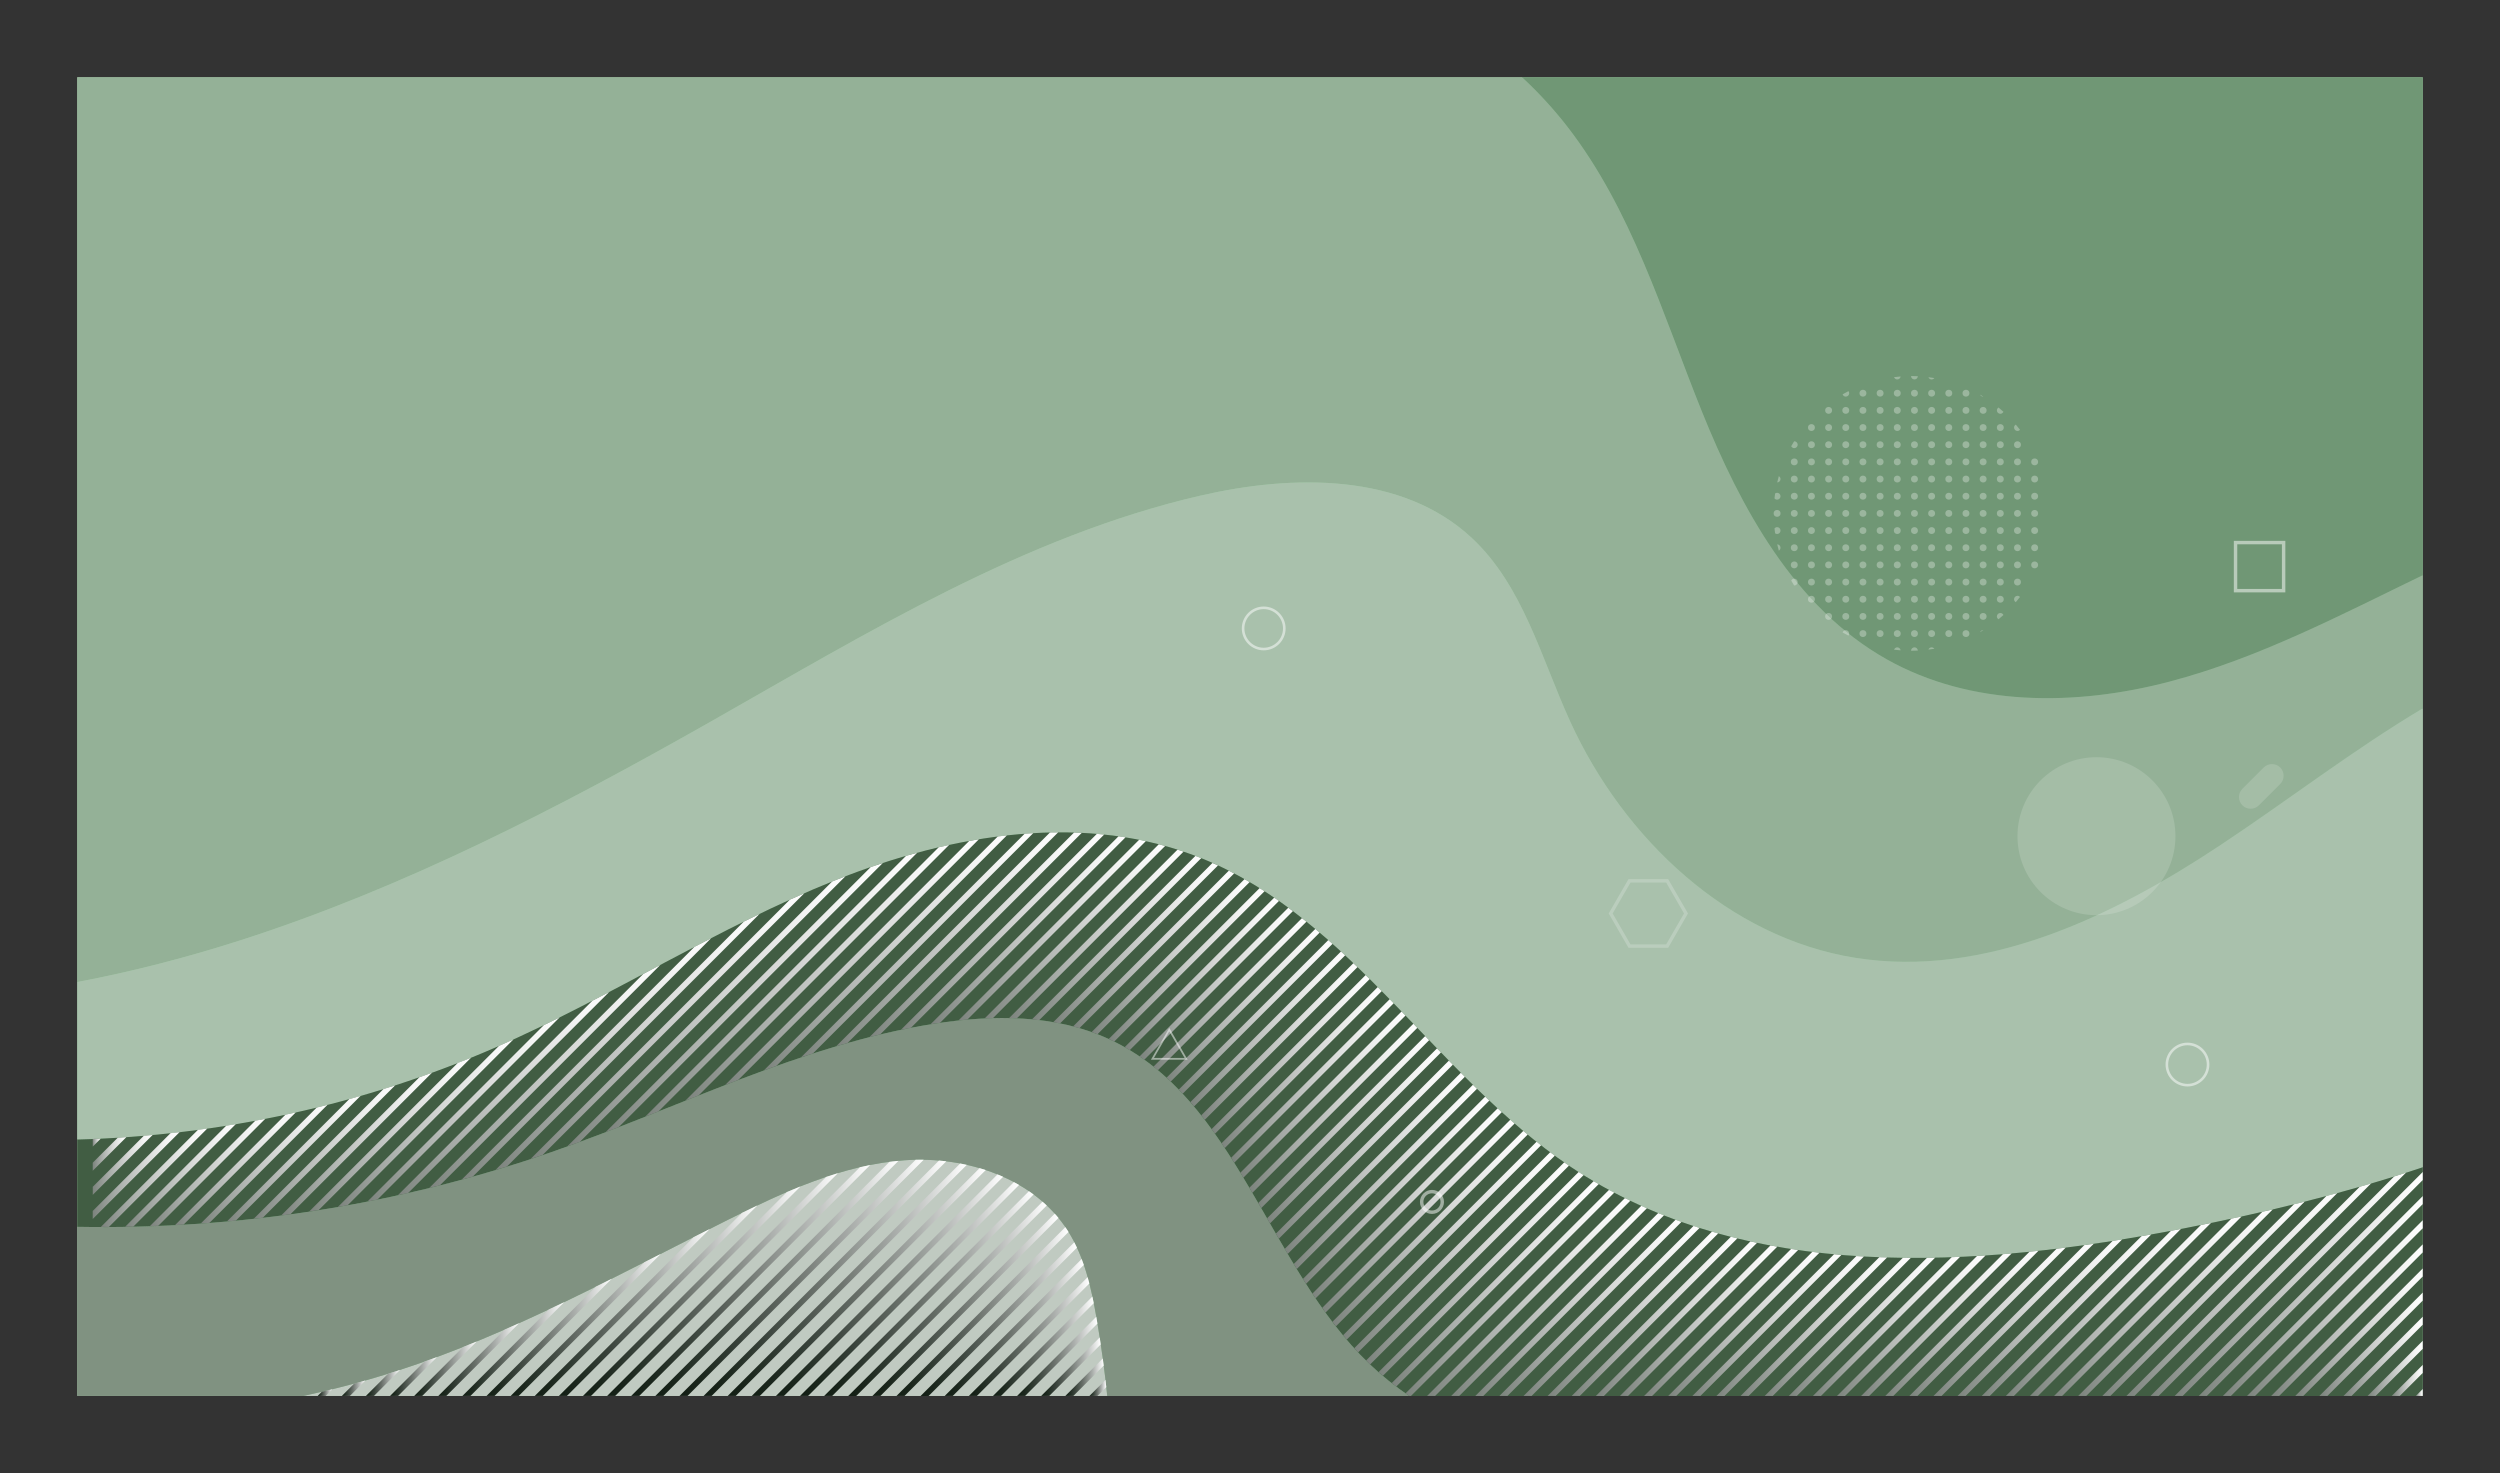 <?xml version="1.0" encoding="UTF-8"?>
<svg xmlns="http://www.w3.org/2000/svg" xmlns:xlink="http://www.w3.org/1999/xlink" viewBox="0 0 728 429">
  <rect x="0" y="0" width="728" height="429" fill="#333333" stroke="none"/>
  <defs>
    <style>
      .cls-1 {
        fill: none;
      }

      .cls-2 {
        fill: url(#linear-gradient);
      }

      .cls-3, .cls-4 {
        fill: #fff;
      }

      .cls-5 {
        fill: #809281;
      }

      .cls-6 {
        fill: #c0cac1;
      }

      .cls-7 {
        fill: #a9c1ac;
      }

      .cls-8 {
        fill: #415d43;
      }

      .cls-9 {
        fill: #709775;
      }

      .cls-10 {
        fill: #94b197;
      }

      .cls-11 {
        fill: url(#linear-gradient-137);
      }

      .cls-12 {
        fill: url(#linear-gradient-133);
      }

      .cls-13 {
        fill: url(#linear-gradient-132);
      }

      .cls-14 {
        fill: url(#linear-gradient-130);
      }

      .cls-15 {
        fill: url(#linear-gradient-135);
      }

      .cls-16 {
        fill: url(#linear-gradient-131);
      }

      .cls-17 {
        fill: url(#linear-gradient-136);
      }

      .cls-18 {
        fill: url(#linear-gradient-134);
      }

      .cls-19 {
        fill: url(#linear-gradient-139);
      }

      .cls-20 {
        fill: url(#linear-gradient-138);
      }

      .cls-21 {
        fill: url(#linear-gradient-117);
      }

      .cls-22 {
        fill: url(#linear-gradient-118);
      }

      .cls-23 {
        fill: url(#linear-gradient-111);
      }

      .cls-24 {
        fill: url(#linear-gradient-112);
      }

      .cls-25 {
        fill: url(#linear-gradient-127);
      }

      .cls-26 {
        fill: url(#linear-gradient-128);
      }

      .cls-27 {
        fill: url(#linear-gradient-110);
      }

      .cls-28 {
        fill: url(#linear-gradient-113);
      }

      .cls-29 {
        fill: url(#linear-gradient-114);
      }

      .cls-30 {
        fill: url(#linear-gradient-115);
      }

      .cls-31 {
        fill: url(#linear-gradient-116);
      }

      .cls-32 {
        fill: url(#linear-gradient-119);
      }

      .cls-33 {
        fill: url(#linear-gradient-106);
      }

      .cls-34 {
        fill: url(#linear-gradient-107);
      }

      .cls-35 {
        fill: url(#linear-gradient-109);
      }

      .cls-36 {
        fill: url(#linear-gradient-108);
      }

      .cls-37 {
        fill: url(#linear-gradient-104);
      }

      .cls-38 {
        fill: url(#linear-gradient-103);
      }

      .cls-39 {
        fill: url(#linear-gradient-102);
      }

      .cls-40 {
        fill: url(#linear-gradient-105);
      }

      .cls-41 {
        fill: url(#linear-gradient-123);
      }

      .cls-42 {
        fill: url(#linear-gradient-129);
      }

      .cls-43 {
        fill: url(#linear-gradient-122);
      }

      .cls-44 {
        fill: url(#linear-gradient-121);
      }

      .cls-45 {
        fill: url(#linear-gradient-101);
      }

      .cls-46 {
        fill: url(#linear-gradient-100);
      }

      .cls-47 {
        fill: url(#linear-gradient-126);
      }

      .cls-48 {
        fill: url(#linear-gradient-125);
      }

      .cls-49 {
        fill: url(#linear-gradient-124);
      }

      .cls-50 {
        fill: url(#linear-gradient-120);
      }

      .cls-51 {
        fill: url(#linear-gradient-141);
      }

      .cls-52 {
        fill: url(#linear-gradient-140);
      }

      .cls-53 {
        fill: url(#linear-gradient-142);
      }

      .cls-4 {
        opacity: .15;
      }

      .cls-54 {
        mix-blend-mode: color-burn;
      }

      .cls-55 {
        fill: url(#linear-gradient-8);
      }

      .cls-56 {
        fill: url(#linear-gradient-9);
      }

      .cls-57 {
        fill: url(#linear-gradient-3);
      }

      .cls-58 {
        fill: url(#linear-gradient-4);
      }

      .cls-59 {
        fill: url(#linear-gradient-2);
      }

      .cls-60 {
        fill: url(#linear-gradient-6);
      }

      .cls-61 {
        fill: url(#linear-gradient-7);
      }

      .cls-62 {
        fill: url(#linear-gradient-5);
      }

      .cls-63 {
        opacity: .2;
      }

      .cls-64 {
        opacity: .3;
      }

      .cls-65 {
        opacity: .5;
      }

      .cls-66 {
        fill: url(#linear-gradient-59);
      }

      .cls-67 {
        fill: url(#linear-gradient-57);
      }

      .cls-68 {
        fill: url(#linear-gradient-58);
      }

      .cls-69 {
        fill: url(#linear-gradient-55);
      }

      .cls-70 {
        fill: url(#linear-gradient-56);
      }

      .cls-71 {
        fill: url(#linear-gradient-53);
      }

      .cls-72 {
        fill: url(#linear-gradient-54);
      }

      .cls-73 {
        fill: url(#linear-gradient-51);
      }

      .cls-74 {
        fill: url(#linear-gradient-52);
      }

      .cls-75 {
        fill: url(#linear-gradient-50);
      }

      .cls-76 {
        fill: url(#linear-gradient-77);
      }

      .cls-77 {
        fill: url(#linear-gradient-78);
      }

      .cls-78 {
        fill: url(#linear-gradient-79);
      }

      .cls-79 {
        fill: url(#linear-gradient-74);
      }

      .cls-80 {
        fill: url(#linear-gradient-75);
      }

      .cls-81 {
        fill: url(#linear-gradient-76);
      }

      .cls-82 {
        fill: url(#linear-gradient-70);
      }

      .cls-83 {
        fill: url(#linear-gradient-71);
      }

      .cls-84 {
        fill: url(#linear-gradient-72);
      }

      .cls-85 {
        fill: url(#linear-gradient-73);
      }

      .cls-86 {
        fill: url(#linear-gradient-68);
      }

      .cls-87 {
        fill: url(#linear-gradient-67);
      }

      .cls-88 {
        fill: url(#linear-gradient-69);
      }

      .cls-89 {
        fill: url(#linear-gradient-64);
      }

      .cls-90 {
        fill: url(#linear-gradient-63);
      }

      .cls-91 {
        fill: url(#linear-gradient-66);
      }

      .cls-92 {
        fill: url(#linear-gradient-65);
      }

      .cls-93 {
        fill: url(#linear-gradient-60);
      }

      .cls-94 {
        fill: url(#linear-gradient-62);
      }

      .cls-95 {
        fill: url(#linear-gradient-61);
      }

      .cls-96 {
        fill: url(#linear-gradient-98);
      }

      .cls-97 {
        fill: url(#linear-gradient-91);
      }

      .cls-98 {
        fill: url(#linear-gradient-95);
      }

      .cls-99 {
        fill: url(#linear-gradient-99);
      }

      .cls-100 {
        fill: url(#linear-gradient-96);
      }

      .cls-101 {
        fill: url(#linear-gradient-97);
      }

      .cls-102 {
        fill: url(#linear-gradient-94);
      }

      .cls-103 {
        fill: url(#linear-gradient-92);
      }

      .cls-104 {
        fill: url(#linear-gradient-93);
      }

      .cls-105 {
        fill: url(#linear-gradient-90);
      }

      .cls-106 {
        fill: url(#linear-gradient-81);
      }

      .cls-107 {
        fill: url(#linear-gradient-80);
      }

      .cls-108 {
        fill: url(#linear-gradient-88);
      }

      .cls-109 {
        fill: url(#linear-gradient-89);
      }

      .cls-110 {
        fill: url(#linear-gradient-87);
      }

      .cls-111 {
        fill: url(#linear-gradient-86);
      }

      .cls-112 {
        fill: url(#linear-gradient-85);
      }

      .cls-113 {
        fill: url(#linear-gradient-84);
      }

      .cls-114 {
        fill: url(#linear-gradient-83);
      }

      .cls-115 {
        fill: url(#linear-gradient-82);
      }

      .cls-116 {
        fill: url(#linear-gradient-41);
      }

      .cls-117 {
        fill: url(#linear-gradient-40);
      }

      .cls-118 {
        fill: url(#linear-gradient-43);
      }

      .cls-119 {
        fill: url(#linear-gradient-42);
      }

      .cls-120 {
        fill: url(#linear-gradient-45);
      }

      .cls-121 {
        fill: url(#linear-gradient-46);
      }

      .cls-122 {
        fill: url(#linear-gradient-44);
      }

      .cls-123 {
        fill: url(#linear-gradient-49);
      }

      .cls-124 {
        fill: url(#linear-gradient-47);
      }

      .cls-125 {
        fill: url(#linear-gradient-48);
      }

      .cls-126 {
        fill: url(#linear-gradient-14);
      }

      .cls-127 {
        fill: url(#linear-gradient-18);
      }

      .cls-128 {
        fill: url(#linear-gradient-22);
      }

      .cls-129 {
        fill: url(#linear-gradient-20);
      }

      .cls-130 {
        fill: url(#linear-gradient-21);
      }

      .cls-131 {
        fill: url(#linear-gradient-23);
      }

      .cls-132 {
        fill: url(#linear-gradient-15);
      }

      .cls-133 {
        fill: url(#linear-gradient-19);
      }

      .cls-134 {
        fill: url(#linear-gradient-16);
      }

      .cls-135 {
        fill: url(#linear-gradient-17);
      }

      .cls-136 {
        fill: url(#linear-gradient-13);
      }

      .cls-137 {
        fill: url(#linear-gradient-12);
      }

      .cls-138 {
        fill: url(#linear-gradient-10);
      }

      .cls-139 {
        fill: url(#linear-gradient-11);
      }

      .cls-140 {
        fill: url(#linear-gradient-27);
      }

      .cls-141 {
        fill: url(#linear-gradient-24);
      }

      .cls-142 {
        fill: url(#linear-gradient-26);
      }

      .cls-143 {
        fill: url(#linear-gradient-38);
      }

      .cls-144 {
        fill: url(#linear-gradient-35);
      }

      .cls-145 {
        fill: url(#linear-gradient-37);
      }

      .cls-146 {
        fill: url(#linear-gradient-34);
      }

      .cls-147 {
        fill: url(#linear-gradient-39);
      }

      .cls-148 {
        fill: url(#linear-gradient-36);
      }

      .cls-149 {
        fill: url(#linear-gradient-25);
      }

      .cls-150 {
        fill: url(#linear-gradient-28);
      }

      .cls-151 {
        fill: url(#linear-gradient-29);
      }

      .cls-152 {
        fill: url(#linear-gradient-33);
      }

      .cls-153 {
        fill: url(#linear-gradient-30);
      }

      .cls-154 {
        fill: url(#linear-gradient-32);
      }

      .cls-155 {
        fill: url(#linear-gradient-31);
      }

      .cls-156 {
        isolation: isolate;
      }
    </style>
    <linearGradient id="linear-gradient" x1="532.51" y1="506.37" x2="195.49" y2="-77.37" gradientUnits="userSpaceOnUse">
      <stop offset="0" stop-color="#8fb996"/>
      <stop offset=".34" stop-color="#96c09c"/>
      <stop offset="1" stop-color="#a1cca5"/>
    </linearGradient>
    <linearGradient id="linear-gradient-2" x1="317.24" y1="404.16" x2="322.15" y2="404.16" gradientUnits="userSpaceOnUse">
      <stop offset="0" stop-color="#111d13"/>
      <stop offset=".09" stop-color="#1b271d"/>
      <stop offset=".25" stop-color="#39433b"/>
      <stop offset=".46" stop-color="#69706a"/>
      <stop offset=".71" stop-color="#abafac"/>
      <stop offset="1" stop-color="#fff"/>
    </linearGradient>
    <linearGradient id="linear-gradient-3" x1="310.22" y1="401.04" x2="321.4" y2="401.04" xlink:href="#linear-gradient-2"/>
    <linearGradient id="linear-gradient-4" x1="303.19" y1="397.98" x2="320.54" y2="397.98" xlink:href="#linear-gradient-2"/>
    <linearGradient id="linear-gradient-5" x1="296.17" y1="394.97" x2="319.57" y2="394.97" xlink:href="#linear-gradient-2"/>
    <linearGradient id="linear-gradient-6" x1="289.15" y1="392.02" x2="318.5" y2="392.02" xlink:href="#linear-gradient-2"/>
    <linearGradient id="linear-gradient-7" x1="282.13" y1="389.2" x2="317.22" y2="389.2" xlink:href="#linear-gradient-2"/>
    <linearGradient id="linear-gradient-8" x1="275.1" y1="386.56" x2="315.61" y2="386.56" xlink:href="#linear-gradient-2"/>
    <linearGradient id="linear-gradient-9" x1="268.08" y1="384.12" x2="313.6" y2="384.12" xlink:href="#linear-gradient-2"/>
    <linearGradient id="linear-gradient-10" x1="261.06" y1="381.92" x2="311.15" y2="381.92" xlink:href="#linear-gradient-2"/>
    <linearGradient id="linear-gradient-11" x1="254.04" y1="379.95" x2="308.21" y2="379.95" xlink:href="#linear-gradient-2"/>
    <linearGradient id="linear-gradient-12" x1="247.01" y1="378.21" x2="304.82" y2="378.21" xlink:href="#linear-gradient-2"/>
    <linearGradient id="linear-gradient-13" x1="239.99" y1="376.68" x2="300.99" y2="376.68" xlink:href="#linear-gradient-2"/>
    <linearGradient id="linear-gradient-14" x1="232.97" y1="375.36" x2="296.75" y2="375.36" xlink:href="#linear-gradient-2"/>
    <linearGradient id="linear-gradient-15" x1="225.94" y1="374.24" x2="292.1" y2="374.24" xlink:href="#linear-gradient-2"/>
    <linearGradient id="linear-gradient-16" x1="218.92" y1="373.33" x2="287.04" y2="373.33" xlink:href="#linear-gradient-2"/>
    <linearGradient id="linear-gradient-17" x1="211.9" y1="372.65" x2="281.53" y2="372.65" xlink:href="#linear-gradient-2"/>
    <linearGradient id="linear-gradient-18" x1="204.88" y1="372.23" x2="275.55" y2="372.23" xlink:href="#linear-gradient-2"/>
    <linearGradient id="linear-gradient-19" x1="197.85" y1="372.11" x2="268.97" y2="372.11" xlink:href="#linear-gradient-2"/>
    <linearGradient id="linear-gradient-20" x1="190.83" y1="372.27" x2="261.64" y2="372.27" xlink:href="#linear-gradient-2"/>
    <linearGradient id="linear-gradient-21" x1="183.81" y1="372.87" x2="253.41" y2="372.87" xlink:href="#linear-gradient-2"/>
    <linearGradient id="linear-gradient-22" x1="176.79" y1="374.06" x2="244.01" y2="374.06" xlink:href="#linear-gradient-2"/>
    <linearGradient id="linear-gradient-23" x1="169.76" y1="375.99" x2="233.13" y2="375.99" xlink:href="#linear-gradient-2"/>
    <linearGradient id="linear-gradient-24" x1="162.74" y1="378.76" x2="220.57" y2="378.76" xlink:href="#linear-gradient-2"/>
    <linearGradient id="linear-gradient-25" x1="155.72" y1="382.19" x2="206.69" y2="382.19" xlink:href="#linear-gradient-2"/>
    <linearGradient id="linear-gradient-26" x1="148.7" y1="385.82" x2="192.39" y2="385.82" xlink:href="#linear-gradient-2"/>
    <linearGradient id="linear-gradient-27" x1="141.67" y1="389.43" x2="178.15" y2="389.43" xlink:href="#linear-gradient-2"/>
    <linearGradient id="linear-gradient-28" x1="134.65" y1="392.84" x2="164.31" y2="392.84" xlink:href="#linear-gradient-2"/>
    <linearGradient id="linear-gradient-29" x1="127.63" y1="395.9" x2="151.17" y2="395.9" xlink:href="#linear-gradient-2"/>
    <linearGradient id="linear-gradient-30" x1="120.61" y1="398.56" x2="138.82" y2="398.56" xlink:href="#linear-gradient-2"/>
    <linearGradient id="linear-gradient-31" x1="113.58" y1="400.83" x2="127.26" y2="400.83" xlink:href="#linear-gradient-2"/>
    <linearGradient id="linear-gradient-32" x1="106.56" y1="402.71" x2="116.48" y2="402.71" xlink:href="#linear-gradient-2"/>
    <linearGradient id="linear-gradient-33" x1="99.54" y1="404.24" x2="106.39" y2="404.24" xlink:href="#linear-gradient-2"/>
    <linearGradient id="linear-gradient-34" x1="92.51" y1="405.52" x2="96.82" y2="405.52" xlink:href="#linear-gradient-2"/>
    <linearGradient id="linear-gradient-35" x1="703.48" y1="405.49" x2="705.5" y2="405.49" gradientUnits="userSpaceOnUse">
      <stop offset="0" stop-color="#7c837d"/>
      <stop offset=".25" stop-color="#a4a9a5"/>
      <stop offset=".59" stop-color="#d5d7d5"/>
      <stop offset=".85" stop-color="#f3f4f3"/>
      <stop offset="1" stop-color="#fff"/>
    </linearGradient>
    <linearGradient id="linear-gradient-36" x1="696.46" y1="401.98" y2="401.98" xlink:href="#linear-gradient-35"/>
    <linearGradient id="linear-gradient-37" x1="689.44" y1="398.47" y2="398.47" xlink:href="#linear-gradient-35"/>
    <linearGradient id="linear-gradient-38" x1="682.42" y1="394.96" y2="394.96" xlink:href="#linear-gradient-35"/>
    <linearGradient id="linear-gradient-39" x1="675.39" y1="391.45" y2="391.45" xlink:href="#linear-gradient-35"/>
    <linearGradient id="linear-gradient-40" x1="668.37" y1="387.94" y2="387.94" xlink:href="#linear-gradient-35"/>
    <linearGradient id="linear-gradient-41" x1="661.35" y1="384.42" y2="384.42" xlink:href="#linear-gradient-35"/>
    <linearGradient id="linear-gradient-42" x1="654.33" y1="380.91" y2="380.91" xlink:href="#linear-gradient-35"/>
    <linearGradient id="linear-gradient-43" x1="647.3" y1="377.4" y2="377.4" xlink:href="#linear-gradient-35"/>
    <linearGradient id="linear-gradient-44" x1="640.28" y1="373.89" y2="373.89" xlink:href="#linear-gradient-35"/>
    <linearGradient id="linear-gradient-45" x1="633.26" y1="373.99" x2="700.62" y2="373.99" xlink:href="#linear-gradient-35"/>
    <linearGradient id="linear-gradient-46" x1="626.24" y1="375.56" x2="690.46" y2="375.56" xlink:href="#linear-gradient-35"/>
    <linearGradient id="linear-gradient-47" x1="619.21" y1="376.96" x2="680.64" y2="376.96" xlink:href="#linear-gradient-35"/>
    <linearGradient id="linear-gradient-48" x1="612.19" y1="378.21" x2="671.11" y2="378.21" xlink:href="#linear-gradient-35"/>
    <linearGradient id="linear-gradient-49" x1="605.17" y1="379.34" x2="661.83" y2="379.34" xlink:href="#linear-gradient-35"/>
    <linearGradient id="linear-gradient-50" x1="598.14" y1="380.37" x2="652.75" y2="380.37" xlink:href="#linear-gradient-35"/>
    <linearGradient id="linear-gradient-51" x1="591.12" y1="381.31" x2="643.84" y2="381.31" xlink:href="#linear-gradient-35"/>
    <linearGradient id="linear-gradient-52" x1="584.1" y1="382.18" x2="635.07" y2="382.18" xlink:href="#linear-gradient-35"/>
    <linearGradient id="linear-gradient-53" x1="577.08" y1="382.98" x2="626.45" y2="382.98" xlink:href="#linear-gradient-35"/>
    <linearGradient id="linear-gradient-54" x1="570.05" y1="383.7" x2="617.99" y2="383.7" xlink:href="#linear-gradient-35"/>
    <linearGradient id="linear-gradient-55" x1="563.03" y1="384.34" x2="609.68" y2="384.34" xlink:href="#linear-gradient-35"/>
    <linearGradient id="linear-gradient-56" x1="556.01" y1="384.9" x2="601.55" y2="384.9" xlink:href="#linear-gradient-35"/>
    <linearGradient id="linear-gradient-57" x1="548.99" y1="385.37" x2="593.59" y2="385.37" xlink:href="#linear-gradient-35"/>
    <linearGradient id="linear-gradient-58" x1="541.96" y1="385.75" x2="585.81" y2="385.75" xlink:href="#linear-gradient-35"/>
    <linearGradient id="linear-gradient-59" x1="534.94" y1="386.04" x2="578.2" y2="386.04" xlink:href="#linear-gradient-35"/>
    <linearGradient id="linear-gradient-60" x1="527.92" y1="386.25" x2="570.76" y2="386.25" xlink:href="#linear-gradient-35"/>
    <linearGradient id="linear-gradient-61" x1="520.9" y1="386.37" x2="563.5" y2="386.37" xlink:href="#linear-gradient-35"/>
    <linearGradient id="linear-gradient-62" x1="513.87" y1="386.39" x2="556.42" y2="386.39" xlink:href="#linear-gradient-35"/>
    <linearGradient id="linear-gradient-63" x1="506.85" y1="386.3" x2="549.52" y2="386.3" xlink:href="#linear-gradient-35"/>
    <linearGradient id="linear-gradient-64" x1="499.83" y1="386.13" x2="542.78" y2="386.13" xlink:href="#linear-gradient-35"/>
    <linearGradient id="linear-gradient-65" x1="492.8" y1="385.87" x2="536.22" y2="385.87" xlink:href="#linear-gradient-35"/>
    <linearGradient id="linear-gradient-66" x1="485.78" y1="385.52" x2="529.83" y2="385.52" xlink:href="#linear-gradient-35"/>
    <linearGradient id="linear-gradient-67" x1="478.76" y1="385.1" x2="523.6" y2="385.1" xlink:href="#linear-gradient-35"/>
    <linearGradient id="linear-gradient-68" x1="471.74" y1="384.59" x2="517.54" y2="384.59" xlink:href="#linear-gradient-35"/>
    <linearGradient id="linear-gradient-69" x1="464.71" y1="384" x2="511.65" y2="384" xlink:href="#linear-gradient-35"/>
    <linearGradient id="linear-gradient-70" x1="457.69" y1="383.33" x2="505.91" y2="383.33" xlink:href="#linear-gradient-35"/>
    <linearGradient id="linear-gradient-71" x1="450.67" y1="382.58" x2="500.34" y2="382.58" xlink:href="#linear-gradient-35"/>
    <linearGradient id="linear-gradient-72" x1="443.65" y1="381.75" x2="494.92" y2="381.75" xlink:href="#linear-gradient-35"/>
    <linearGradient id="linear-gradient-73" x1="436.62" y1="380.85" x2="489.65" y2="380.85" xlink:href="#linear-gradient-35"/>
    <linearGradient id="linear-gradient-74" x1="429.6" y1="379.87" x2="484.54" y2="379.87" xlink:href="#linear-gradient-35"/>
    <linearGradient id="linear-gradient-75" x1="422.58" y1="378.81" x2="479.57" y2="378.81" xlink:href="#linear-gradient-35"/>
    <linearGradient id="linear-gradient-76" x1="415.56" y1="377.69" x2="474.75" y2="377.69" xlink:href="#linear-gradient-35"/>
    <linearGradient id="linear-gradient-77" x1="409.3" y1="376.49" x2="470.08" y2="376.49" xlink:href="#linear-gradient-35"/>
    <linearGradient id="linear-gradient-78" x1="405.27" y1="373.86" x2="465.54" y2="373.86" xlink:href="#linear-gradient-35"/>
    <linearGradient id="linear-gradient-79" x1="401.42" y1="370.96" x2="461.14" y2="370.96" xlink:href="#linear-gradient-35"/>
    <linearGradient id="linear-gradient-80" x1="397.79" y1="367.9" x2="456.88" y2="367.9" xlink:href="#linear-gradient-35"/>
    <linearGradient id="linear-gradient-81" x1="394.35" y1="364.67" x2="452.76" y2="364.67" xlink:href="#linear-gradient-35"/>
    <linearGradient id="linear-gradient-82" x1="391.08" y1="361.29" x2="448.75" y2="361.29" xlink:href="#linear-gradient-35"/>
    <linearGradient id="linear-gradient-83" x1="387.98" y1="357.78" x2="444.86" y2="357.78" xlink:href="#linear-gradient-35"/>
    <linearGradient id="linear-gradient-84" x1="385.01" y1="354.16" x2="441.05" y2="354.16" xlink:href="#linear-gradient-35"/>
    <linearGradient id="linear-gradient-85" x1="382.16" y1="350.42" x2="437.33" y2="350.42" xlink:href="#linear-gradient-35"/>
    <linearGradient id="linear-gradient-86" x1="379.4" y1="346.6" x2="433.68" y2="346.6" xlink:href="#linear-gradient-35"/>
    <linearGradient id="linear-gradient-87" x1="376.73" y1="342.71" x2="430.1" y2="342.71" xlink:href="#linear-gradient-35"/>
    <linearGradient id="linear-gradient-88" x1="374.11" y1="338.77" x2="426.57" y2="338.77" xlink:href="#linear-gradient-35"/>
    <linearGradient id="linear-gradient-89" x1="371.53" y1="334.78" x2="423.07" y2="334.78" xlink:href="#linear-gradient-35"/>
    <linearGradient id="linear-gradient-90" x1="368.97" y1="330.77" x2="419.61" y2="330.77" xlink:href="#linear-gradient-35"/>
    <linearGradient id="linear-gradient-91" x1="366.4" y1="326.75" x2="416.16" y2="326.75" xlink:href="#linear-gradient-35"/>
    <linearGradient id="linear-gradient-92" x1="363.82" y1="322.74" x2="412.72" y2="322.74" xlink:href="#linear-gradient-35"/>
    <linearGradient id="linear-gradient-93" x1="361.18" y1="318.74" x2="409.28" y2="318.74" xlink:href="#linear-gradient-35"/>
    <linearGradient id="linear-gradient-94" x1="358.49" y1="314.78" x2="405.83" y2="314.78" xlink:href="#linear-gradient-35"/>
    <linearGradient id="linear-gradient-95" x1="355.71" y1="310.88" x2="402.36" y2="310.88" xlink:href="#linear-gradient-35"/>
    <linearGradient id="linear-gradient-96" x1="352.81" y1="307.04" x2="398.85" y2="307.04" xlink:href="#linear-gradient-35"/>
    <linearGradient id="linear-gradient-97" x1="349.78" y1="303.29" x2="395.3" y2="303.29" xlink:href="#linear-gradient-35"/>
    <linearGradient id="linear-gradient-98" x1="346.61" y1="299.65" x2="391.69" y2="299.65" xlink:href="#linear-gradient-35"/>
    <linearGradient id="linear-gradient-99" x1="343.24" y1="296.12" x2="388.02" y2="296.12" xlink:href="#linear-gradient-35"/>
    <linearGradient id="linear-gradient-100" x1="339.68" y1="292.73" x2="384.27" y2="292.73" xlink:href="#linear-gradient-35"/>
    <linearGradient id="linear-gradient-101" x1="335.9" y1="289.51" x2="380.43" y2="289.51" xlink:href="#linear-gradient-35"/>
    <linearGradient id="linear-gradient-102" x1="331.83" y1="286.45" x2="376.49" y2="286.45" xlink:href="#linear-gradient-35"/>
    <linearGradient id="linear-gradient-103" x1="327.5" y1="283.61" x2="372.43" y2="283.61" xlink:href="#linear-gradient-35"/>
    <linearGradient id="linear-gradient-104" x1="322.87" y1="280.98" x2="368.23" y2="280.98" xlink:href="#linear-gradient-35"/>
    <linearGradient id="linear-gradient-105" x1="317.86" y1="278.58" x2="363.88" y2="278.58" xlink:href="#linear-gradient-35"/>
    <linearGradient id="linear-gradient-106" x1="312.48" y1="276.47" x2="359.37" y2="276.47" xlink:href="#linear-gradient-35"/>
    <linearGradient id="linear-gradient-107" x1="306.71" y1="274.65" x2="354.68" y2="274.65" xlink:href="#linear-gradient-35"/>
    <linearGradient id="linear-gradient-108" x1="300.5" y1="273.15" x2="349.78" y2="273.15" xlink:href="#linear-gradient-35"/>
    <linearGradient id="linear-gradient-109" x1="293.84" y1="271.98" x2="344.65" y2="271.98" xlink:href="#linear-gradient-35"/>
    <linearGradient id="linear-gradient-110" x1="286.72" y1="271.21" x2="339.28" y2="271.21" xlink:href="#linear-gradient-35"/>
    <linearGradient id="linear-gradient-111" x1="279.1" y1="270.86" x2="333.65" y2="270.86" xlink:href="#linear-gradient-35"/>
    <linearGradient id="linear-gradient-112" x1="270.96" y1="270.91" x2="327.75" y2="270.91" xlink:href="#linear-gradient-35"/>
    <linearGradient id="linear-gradient-113" x1="262.33" y1="271.36" x2="321.53" y2="271.36" xlink:href="#linear-gradient-35"/>
    <linearGradient id="linear-gradient-114" x1="253.18" y1="272.23" x2="315.01" y2="272.23" xlink:href="#linear-gradient-35"/>
    <linearGradient id="linear-gradient-115" x1="243.48" y1="273.54" x2="308.13" y2="273.54" xlink:href="#linear-gradient-35"/>
    <linearGradient id="linear-gradient-116" x1="233.21" y1="275.28" x2="300.88" y2="275.28" xlink:href="#linear-gradient-35"/>
    <linearGradient id="linear-gradient-117" x1="222.39" y1="277.5" x2="293.2" y2="277.5" xlink:href="#linear-gradient-35"/>
    <linearGradient id="linear-gradient-118" x1="211.12" y1="280.19" x2="285.05" y2="280.19" xlink:href="#linear-gradient-35"/>
    <linearGradient id="linear-gradient-119" x1="199.54" y1="283.29" x2="276.38" y2="283.29" xlink:href="#linear-gradient-35"/>
    <linearGradient id="linear-gradient-120" x1="187.88" y1="286.75" x2="267.08" y2="286.75" xlink:href="#linear-gradient-35"/>
    <linearGradient id="linear-gradient-121" x1="176.35" y1="290.5" x2="257.07" y2="290.5" xlink:href="#linear-gradient-35"/>
    <linearGradient id="linear-gradient-122" x1="165.16" y1="294.51" x2="246.19" y2="294.51" xlink:href="#linear-gradient-35"/>
    <linearGradient id="linear-gradient-123" x1="154.47" y1="298.82" x2="234.21" y2="298.82" xlink:href="#linear-gradient-35"/>
    <linearGradient id="linear-gradient-124" x1="144.22" y1="303.45" x2="221.17" y2="303.45" xlink:href="#linear-gradient-35"/>
    <linearGradient id="linear-gradient-125" x1="134.42" y1="308.36" x2="207.09" y2="308.36" xlink:href="#linear-gradient-35"/>
    <linearGradient id="linear-gradient-126" x1="124.98" y1="313.46" x2="192.29" y2="313.46" xlink:href="#linear-gradient-35"/>
    <linearGradient id="linear-gradient-127" x1="115.85" y1="318.46" x2="177.37" y2="318.46" xlink:href="#linear-gradient-35"/>
    <linearGradient id="linear-gradient-128" x1="107" y1="323.07" x2="162.96" y2="323.07" xlink:href="#linear-gradient-35"/>
    <linearGradient id="linear-gradient-129" x1="98.4" y1="327.06" x2="149.53" y2="327.06" xlink:href="#linear-gradient-35"/>
    <linearGradient id="linear-gradient-130" x1="90.02" y1="330.41" x2="137.16" y2="330.41" xlink:href="#linear-gradient-35"/>
    <linearGradient id="linear-gradient-131" x1="81.86" y1="333.16" x2="125.79" y2="333.16" xlink:href="#linear-gradient-35"/>
    <linearGradient id="linear-gradient-132" x1="73.88" y1="335.49" x2="115.07" y2="335.49" xlink:href="#linear-gradient-35"/>
    <linearGradient id="linear-gradient-133" x1="66.07" y1="337.4" x2="104.99" y2="337.4" xlink:href="#linear-gradient-35"/>
    <linearGradient id="linear-gradient-134" x1="58.44" y1="339.01" x2="95.36" y2="339.01" xlink:href="#linear-gradient-35"/>
    <linearGradient id="linear-gradient-135" x1="50.97" y1="340.34" x2="86.12" y2="340.34" xlink:href="#linear-gradient-35"/>
    <linearGradient id="linear-gradient-136" x1="43.64" y1="341.43" x2="77.23" y2="341.43" xlink:href="#linear-gradient-35"/>
    <linearGradient id="linear-gradient-137" x1="36.44" y1="342.3" x2="68.66" y2="342.3" xlink:href="#linear-gradient-35"/>
    <linearGradient id="linear-gradient-138" x1="29.36" y1="342.97" x2="60.36" y2="342.97" xlink:href="#linear-gradient-35"/>
    <linearGradient id="linear-gradient-139" x1="27" y1="342.33" x2="52.29" y2="342.33" xlink:href="#linear-gradient-35"/>
    <linearGradient id="linear-gradient-140" x1="27" y1="339.23" x2="44.45" y2="339.23" xlink:href="#linear-gradient-35"/>
    <linearGradient id="linear-gradient-141" x1="27" y1="336.03" x2="36.8" y2="336.03" xlink:href="#linear-gradient-35"/>
    <linearGradient id="linear-gradient-142" x1="27" y1="332.74" x2="29.33" y2="332.74" xlink:href="#linear-gradient-35"/>
  </defs>
  <g class="cls-156">
    <g id="Layer_1" data-name="Layer 1">
      <g>
        <rect id="Basic" class="cls-2" x="22.5" y="22.5" width="683" height="384"/>
        <g>
          <g class="cls-54">
            <path class="cls-6" d="m310.98,358.47c-9.72-15.33-29.47-21.91-47.58-20.6-18.11,1.3-35.02,9.15-51.27,17.26-31.66,15.8-62.77,33.17-96.44,44.05-8.98,2.9-18.1,5.32-27.31,7.31h234.04c-.77-7.59-1.81-15.15-3.12-22.67-1.54-8.82-3.53-17.79-8.32-25.36Z"/>
            <path class="cls-10" d="m206.68,210.29c45.83-25.98,91.61-54.14,142.94-65.98,27.06-6.24,58.7-6.6,78.99,12.36,14.91,13.93,20.18,34.97,28.67,53.53,15.57,34.04,46.08,62.86,83.05,68.72,37.53,5.94,74.69-11.86,106.34-32.89,19.65-13.06,38.62-27.7,58.82-39.76v-38.77c-24.05,11.67-47.89,24.18-73.71,30.98-27.35,7.2-57.84,7.35-82.47-6.54-26.71-15.07-42.4-43.92-53.84-72.37-11.44-28.45-20.37-58.62-39.19-82.84-3.96-5.1-8.35-9.85-13.08-14.23H22.5v263.46c15.94-3.01,31.7-7.09,47.11-12.02,48.07-15.38,93.17-38.76,137.07-63.65Z"/>
            <path class="cls-9" d="m456.29,36.73c18.82,24.21,27.75,54.38,39.19,82.84,11.44,28.45,27.13,57.3,53.84,72.37,24.63,13.9,55.12,13.74,82.47,6.54,25.82-6.8,49.67-19.31,73.71-30.98V22.5h-262.29c4.73,4.38,9.12,9.14,13.08,14.23Z"/>
            <path class="cls-5" d="m323.05,302.63c-15.68-7.27-33.81-7.21-50.89-4.55-38.92,6.07-74.6,24.59-111.81,37.48-44.19,15.31-91.1,22.55-137.85,21.68v49.26h65.89c9.21-1.99,18.32-4.41,27.31-7.31,33.67-10.88,64.79-28.25,96.44-44.05,16.24-8.11,33.16-15.96,51.27-17.26,18.11-1.3,37.86,5.27,47.58,20.6,4.79,7.56,6.79,16.54,8.32,25.36,1.31,7.52,2.35,15.08,3.12,22.67h87.94c-4.08-2.8-7.96-5.88-11.56-9.31-29.61-28.26-38.63-77.35-75.76-94.56Z"/>
            <path class="cls-7" d="m646.68,246.04c-31.65,21.03-68.81,38.83-106.34,32.89-36.97-5.85-67.48-34.68-83.05-68.72-8.49-18.56-13.76-39.6-28.67-53.53-20.3-18.96-51.93-18.6-78.99-12.36-51.33,11.84-97.11,39.99-142.94,65.98-43.9,24.89-89,48.27-137.07,63.65-15.41,4.93-31.17,9.01-47.11,12.02v45.87c41.92-1.13,83.62-10.15,122.05-26.93,33.6-14.68,64.61-34.96,98.66-48.57,34.05-13.61,73.16-20.11,107.1-6.24,43.26,17.68,68.02,63.44,106.8,89.49,51.09,34.32,118.46,29.82,178.89,18.1,23.26-4.51,46.8-10.18,69.5-17.79v-133.62c-20.2,12.06-39.17,26.71-58.82,39.76Z"/>
            <path class="cls-8" d="m457.11,339.59c-38.79-26.06-63.55-71.82-106.8-89.49-33.94-13.87-73.05-7.37-107.1,6.24-34.05,13.61-65.05,33.89-98.66,48.57-38.43,16.79-80.14,25.8-122.05,26.93v25.41c46.75.86,93.66-6.37,137.85-21.68,37.22-12.89,72.9-31.41,111.81-37.48,17.08-2.66,35.21-2.72,50.89,4.55,37.13,17.21,46.15,66.3,75.76,94.56,3.59,3.43,7.48,6.51,11.56,9.31h295.13v-66.6c-22.7,7.62-46.24,13.28-69.5,17.79-60.43,11.72-127.79,16.22-178.89-18.1Z"/>
          </g>
          <g>
            <g class="cls-54">
              <path class="cls-59" d="m319.58,406.5l2.57-2.57c-.08-.7-.15-1.41-.23-2.11l-4.67,4.67h2.34Z"/>
              <path class="cls-57" d="m312.56,406.5l8.84-8.84c-.09-.69-.17-1.38-.27-2.07l-10.91,10.91h2.34Z"/>
              <path class="cls-58" d="m305.53,406.5l15-15c-.1-.68-.19-1.36-.3-2.04l-17.04,17.04h2.34Z"/>
              <path class="cls-62" d="m298.51,406.5l21.06-21.06c-.09-.54-.17-1.07-.27-1.61-.02-.13-.05-.26-.07-.39l-23.06,23.06h2.34Z"/>
              <path class="cls-60" d="m291.49,406.5l27.01-27.01c-.13-.65-.26-1.3-.4-1.94l-28.95,28.95h2.34Z"/>
              <path class="cls-61" d="m284.47,406.5l32.75-32.75c-.16-.62-.32-1.23-.5-1.84l-34.59,34.59h2.34Z"/>
              <path class="cls-55" d="m277.44,406.5l38.16-38.16c-.2-.58-.4-1.15-.62-1.72l-39.88,39.88h2.34Z"/>
              <path class="cls-56" d="m270.42,406.5l43.18-43.18c-.25-.53-.5-1.06-.77-1.57l-44.76,44.76h2.34Z"/>
              <path class="cls-138" d="m263.4,406.5l47.75-47.75c-.06-.09-.11-.19-.17-.28-.24-.39-.5-.76-.76-1.14l-49.17,49.17h2.34Z"/>
              <path class="cls-139" d="m256.38,406.5l51.84-51.84c-.35-.43-.71-.85-1.08-1.26l-53.1,53.1h2.34Z"/>
              <path class="cls-137" d="m249.35,406.5l55.46-55.46c-.4-.38-.81-.75-1.23-1.11l-56.58,56.58h2.34Z"/>
              <path class="cls-136" d="m242.33,406.5l58.66-58.66c-.45-.33-.91-.66-1.37-.97l-59.63,59.63h2.34Z"/>
              <path class="cls-126" d="m235.31,406.5l61.44-61.44c-.5-.29-1-.57-1.5-.84l-62.28,62.28h2.34Z"/>
              <path class="cls-132" d="m228.29,406.5l63.82-63.82c-.54-.24-1.09-.48-1.64-.7l-64.52,64.52h2.34Z"/>
              <path class="cls-134" d="m221.26,406.5l65.78-65.78c-.59-.2-1.19-.38-1.79-.56l-66.33,66.33h2.34Z"/>
              <path class="cls-135" d="m214.24,406.5l67.29-67.29c-.64-.14-1.29-.28-1.94-.4l-67.69,67.69h2.34Z"/>
              <path class="cls-127" d="m207.22,406.5l68.33-68.33c-.71-.09-1.41-.16-2.12-.22l-68.55,68.55h2.34Z"/>
              <path class="cls-133" d="m200.2,406.5l68.78-68.78c-.78-.01-1.56-.01-2.34,0l-68.78,68.78h2.34Z"/>
              <path class="cls-129" d="m193.17,406.5l68.46-68.46c-.88.08-1.76.18-2.63.29l-68.17,68.17h2.34Z"/>
              <path class="cls-130" d="m186.15,406.5l67.26-67.26c-1,.2-2,.42-3,.65l-66.61,66.61h2.34Z"/>
              <path class="cls-128" d="m179.13,406.5l64.88-64.88c-1.15.35-2.3.71-3.44,1.1l-63.78,63.78h2.34Z"/>
              <path class="cls-131" d="m172.1,406.5l61.03-61.03c-1.34.54-2.67,1.09-4,1.66l-59.37,59.37h2.34Z"/>
              <path class="cls-141" d="m165.08,406.5l55.49-55.49c-1.52.72-3.03,1.45-4.53,2.19l-53.3,53.3h2.34Z"/>
              <path class="cls-149" d="m158.06,406.5l48.63-48.63c-1.58.8-3.17,1.6-4.75,2.41l-46.22,46.22h2.34Z"/>
              <path class="cls-142" d="m151.04,406.5l41.36-41.36c-1.59.81-3.18,1.62-4.77,2.43l-38.93,38.93h2.34Z"/>
              <path class="cls-140" d="m144.01,406.5l34.14-34.14c-1.55.78-3.11,1.55-4.67,2.33l-31.81,31.81h2.34Z"/>
              <path class="cls-150" d="m136.99,406.5l27.32-27.32c-1.48.71-2.97,1.42-4.46,2.12l-25.2,25.2h2.34Z"/>
              <path class="cls-151" d="m129.97,406.5l21.2-21.2c-1.41.63-2.81,1.26-4.22,1.88l-19.32,19.32h2.34Z"/>
              <path class="cls-153" d="m122.95,406.5l15.87-15.87c-1.32.54-2.63,1.08-3.95,1.61l-14.26,14.26h2.34Z"/>
              <path class="cls-155" d="m115.92,406.5l11.34-11.34c-1.22.45-2.44.89-3.67,1.33l-10.01,10.01h2.34Z"/>
              <path class="cls-154" d="m108.9,406.5l7.58-7.58c-.26.09-.52.18-.78.26-.88.28-1.76.54-2.64.81l-6.5,6.5h2.34Z"/>
              <path class="cls-152" d="m101.88,406.5l4.51-4.51c-1.08.31-2.17.62-3.25.91l-3.6,3.6h2.34Z"/>
              <path class="cls-146" d="m96.82,404.53c-1.03.25-2.06.5-3.09.74l-1.22,1.22h2.34l1.97-1.97Z"/>
            </g>
            <g class="cls-54">
              <polygon class="cls-144" points="705.5 406.5 705.5 404.48 703.48 406.5 705.5 406.5"/>
              <polygon class="cls-148" points="698.8 406.5 705.5 399.8 705.5 397.46 696.46 406.5 698.8 406.5"/>
              <polygon class="cls-145" points="691.78 406.5 705.5 392.78 705.5 390.44 689.44 406.5 691.78 406.5"/>
              <polygon class="cls-143" points="684.76 406.5 705.5 385.76 705.5 383.42 682.42 406.5 684.76 406.5"/>
              <polygon class="cls-147" points="677.73 406.5 705.5 378.73 705.5 376.39 675.39 406.5 677.73 406.5"/>
              <polygon class="cls-117" points="670.71 406.5 705.5 371.71 705.5 369.37 668.37 406.5 670.71 406.5"/>
              <polygon class="cls-116" points="663.69 406.5 705.5 364.69 705.5 362.35 661.35 406.5 663.69 406.5"/>
              <polygon class="cls-119" points="656.67 406.5 705.5 357.67 705.5 355.33 654.33 406.5 656.67 406.5"/>
              <polygon class="cls-118" points="649.64 406.5 705.5 350.64 705.5 348.3 647.3 406.5 649.64 406.5"/>
              <polygon class="cls-122" points="642.62 406.5 705.5 343.62 705.5 341.28 640.28 406.5 642.62 406.5"/>
              <path class="cls-120" d="m635.6,406.5l65.02-65.02c-1.15.37-2.3.76-3.46,1.12l-63.9,63.9h2.34Z"/>
              <path class="cls-121" d="m628.58,406.5l61.88-61.88c-1.1.33-2.21.65-3.31.97l-60.91,60.91h2.34Z"/>
              <path class="cls-124" d="m621.55,406.5l59.09-59.09c-1.06.29-2.13.57-3.19.85l-58.23,58.23h2.34Z"/>
              <path class="cls-125" d="m614.53,406.5l56.58-56.58c-1.03.26-2.07.5-3.1.76l-55.82,55.82h2.34Z"/>
              <path class="cls-123" d="m607.51,406.5l54.32-54.32c-1.01.24-2.02.46-3.03.69l-53.63,53.63h2.34Z"/>
              <path class="cls-75" d="m600.49,406.5l52.26-52.26c-.99.22-1.98.42-2.98.63l-51.63,51.63h2.34Z"/>
              <path class="cls-73" d="m593.46,406.5l50.38-50.38c-.98.2-1.95.39-2.93.59l-49.79,49.79h2.34Z"/>
              <path class="cls-74" d="m586.44,406.5l48.63-48.63c-.96.19-1.93.37-2.89.55l-48.08,48.08h2.34Z"/>
              <path class="cls-71" d="m579.42,406.5l47.03-47.03c-.95.17-1.89.33-2.84.5l-46.53,46.53h2.34Z"/>
              <path class="cls-72" d="m572.39,406.5l45.59-45.59c-.93.15-1.86.3-2.79.44l-45.15,45.15h2.34Z"/>
              <path class="cls-69" d="m565.37,406.5l44.31-44.31c-.91.13-1.82.26-2.73.39l-43.92,43.92h2.34Z"/>
              <path class="cls-70" d="m558.35,406.5l43.2-43.2c-.89.11-1.78.22-2.67.33l-42.87,42.87h2.34Z"/>
              <path class="cls-67" d="m551.33,406.5l42.27-42.27c-.87.09-1.74.19-2.61.27l-41.99,41.99h2.34Z"/>
              <path class="cls-68" d="m544.3,406.5l41.5-41.5c-.85.07-1.7.15-2.56.22l-41.29,41.29h2.34Z"/>
              <path class="cls-66" d="m537.28,406.5l40.91-40.91c-.83.06-1.66.11-2.5.16l-40.76,40.76h2.34Z"/>
              <path class="cls-93" d="m530.26,406.5l40.51-40.51c-.81.04-1.63.07-2.44.1l-40.41,40.41h2.34Z"/>
              <path class="cls-95" d="m523.24,406.5l40.27-40.27c-.79.02-1.59.03-2.38.04l-40.23,40.23h2.34Z"/>
              <path class="cls-94" d="m516.21,406.5l40.21-40.21c-.77,0-1.55,0-2.32-.02l-40.23,40.23h2.34Z"/>
              <path class="cls-90" d="m509.19,406.5l40.33-40.33c-.75-.02-1.51-.05-2.26-.08l-40.4,40.4h2.34Z"/>
              <path class="cls-89" d="m502.17,406.5l40.61-40.61c-.74-.04-1.47-.09-2.21-.13l-40.75,40.75h2.34Z"/>
              <path class="cls-92" d="m495.15,406.5l41.08-41.08c-.72-.06-1.44-.12-2.15-.19l-41.27,41.27h2.34Z"/>
              <path class="cls-91" d="m488.12,406.5l41.71-41.71c-.7-.08-1.4-.16-2.09-.25l-41.95,41.95h2.34Z"/>
              <path class="cls-87" d="m481.1,406.5l42.5-42.5c-.68-.1-1.36-.2-2.04-.3l-42.81,42.81h2.34Z"/>
              <path class="cls-86" d="m474.08,406.5l43.46-43.47c-.66-.12-1.32-.24-1.98-.36l-43.83,43.83h2.34Z"/>
              <path class="cls-88" d="m467.06,406.5l44.59-44.59c-.64-.13-1.29-.27-1.93-.41l-45.01,45.01h2.34Z"/>
              <path class="cls-82" d="m460.03,406.5l45.88-45.88c-.63-.15-1.25-.31-1.88-.47l-46.35,46.35h2.34Z"/>
              <path class="cls-83" d="m453.01,406.5l47.33-47.33c-.61-.17-1.22-.34-1.82-.52l-47.85,47.85h2.34Z"/>
              <path class="cls-84" d="m445.99,406.5l48.93-48.93c-.59-.19-1.18-.38-1.77-.57l-49.5,49.5h2.34Z"/>
              <path class="cls-85" d="m438.96,406.5l50.69-50.69c-.57-.2-1.15-.41-1.72-.62l-51.31,51.31h2.34Z"/>
              <path class="cls-79" d="m431.94,406.5l52.6-52.59c-.56-.22-1.11-.45-1.67-.67l-53.27,53.27h2.34Z"/>
              <path class="cls-80" d="m424.92,406.5l54.65-54.65c-.54-.24-1.08-.48-1.62-.72l-55.37,55.37h2.34Z"/>
              <path class="cls-81" d="m417.9,406.5l56.85-56.85c-.53-.25-1.05-.51-1.57-.77l-57.62,57.62h2.34Z"/>
              <path class="cls-76" d="m410.37,406.5h.5l59.2-59.2c-.51-.27-1.02-.54-1.53-.81l-59.25,59.25c.36.25.71.52,1.07.76Z"/>
              <path class="cls-77" d="m406.59,403.76l58.95-58.95c-.5-.28-.99-.57-1.48-.86l-58.79,58.79c.44.34.88.68,1.32,1.02Z"/>
              <path class="cls-78" d="m402.69,400.64l58.46-58.46c-.48-.3-.96-.6-1.44-.9l-58.29,58.29c.42.37.85.72,1.27,1.07Z"/>
              <path class="cls-107" d="m398.81,397.19c.05.05.11.1.16.15l57.91-57.91c-.46-.31-.92-.64-1.38-.96l-57.71,57.71c.34.34.67.68,1.02,1.02Z"/>
              <path class="cls-106" d="m395.48,393.81l57.28-57.28c-.45-.33-.9-.66-1.35-1l-57.06,57.06c.37.41.75.82,1.12,1.22Z"/>
              <path class="cls-115" d="m392.16,390.1l56.6-56.6c-.44-.34-.88-.68-1.31-1.03l-56.36,56.36c.35.43.72.84,1.08,1.26Z"/>
              <path class="cls-114" d="m389,386.24l55.86-55.86c-.43-.35-.86-.7-1.28-1.06l-55.59,55.59c.34.44.68.89,1.02,1.32Z"/>
              <path class="cls-113" d="m385.98,382.23l55.07-55.07c-.42-.36-.84-.72-1.26-1.09l-54.78,54.78c.32.46.64.92.97,1.37Z"/>
              <path class="cls-112" d="m383.1,378.09l54.23-54.23c-.41-.37-.82-.74-1.22-1.12l-53.95,53.95c.31.47.63.93.94,1.4Z"/>
              <path class="cls-111" d="m380.31,373.86l53.37-53.37c-.4-.38-.8-.76-1.2-1.14l-53.08,53.08c.3.48.61.95.91,1.43Z"/>
              <path class="cls-110" d="m377.61,369.54l52.49-52.49c-.39-.38-.79-.78-1.18-1.16l-52.19,52.19c.29.49.58.98.88,1.46Z"/>
              <path class="cls-108" d="m374.98,365.15l51.59-51.59c-.39-.39-.78-.78-1.17-1.17l-51.29,51.29c.29.49.58.98.87,1.47Z"/>
              <path class="cls-109" d="m372.39,360.71l50.68-50.68c-.39-.39-.77-.79-1.16-1.18l-50.38,50.38c.28.49.57.99.86,1.48Z"/>
              <path class="cls-105" d="m369.82,356.26l49.78-49.78c-.38-.4-.77-.79-1.15-1.19l-49.49,49.49c.28.5.57.99.85,1.49Z"/>
              <path class="cls-97" d="m367.26,351.8l48.9-48.9c-.38-.4-.76-.8-1.15-1.19l-48.61,48.61c.29.49.57.99.86,1.48Z"/>
              <path class="cls-103" d="m364.68,347.35l48.04-48.04c-.38-.4-.76-.8-1.15-1.2l-47.76,47.76c.29.49.58.98.86,1.48Z"/>
              <path class="cls-104" d="m362.07,342.94l47.21-47.21c-.38-.4-.77-.8-1.15-1.19l-46.95,46.95c.3.48.59.97.88,1.46Z"/>
              <path class="cls-102" d="m359.4,338.59l46.44-46.44c-.38-.4-.77-.79-1.16-1.19l-46.19,46.19c.3.48.61.95.91,1.43Z"/>
              <path class="cls-98" d="m356.64,334.33l45.72-45.72c-.39-.39-.78-.78-1.17-1.17l-45.49,45.49c.31.47.62.94.93,1.41Z"/>
              <path class="cls-100" d="m353.79,330.16l45.06-45.06c-.39-.39-.79-.77-1.18-1.16l-44.86,44.86c.33.45.66.9.98,1.36Z"/>
              <path class="cls-101" d="m350.81,326.11l44.49-44.49c-.4-.38-.8-.76-1.2-1.14l-44.32,44.32c.34.44.69.87,1.03,1.31Z"/>
              <path class="cls-96" d="m347.68,322.22l44.02-44.02c-.4-.38-.81-.75-1.21-1.13l-43.87,43.87c.36.42.71.85,1.07,1.27Z"/>
              <path class="cls-99" d="m344.39,318.49l43.64-43.64c-.41-.37-.82-.74-1.24-1.1l-43.54,43.54c.38.4.77.79,1.14,1.2Z"/>
              <path class="cls-46" d="m340.9,314.96l43.38-43.38c-.42-.36-.84-.72-1.26-1.08l-43.33,43.33c.41.37.82.74,1.22,1.12Z"/>
              <path class="cls-45" d="m337.17,311.66l43.26-43.26c-.43-.35-.87-.69-1.3-1.04l-43.24,43.24c.43.34.85.71,1.28,1.06Z"/>
              <path class="cls-39" d="m333.22,308.59l43.27-43.27c-.45-.34-.9-.66-1.35-.99l-43.31,43.31c.46.31.93.63,1.39.95Z"/>
              <path class="cls-38" d="m328.98,305.8l43.45-43.45c-.46-.32-.93-.63-1.39-.95l-43.54,43.54c.5.28.99.57,1.48.86Z"/>
              <path class="cls-37" d="m323.05,302.63c.47.22.92.47,1.39.69l43.79-43.79c-.47-.31-.95-.61-1.43-.91l-43.93,43.93c.06.03.12.05.18.08Z"/>
              <path class="cls-40" d="m319.58,301.17l44.3-44.3c-.49-.29-.98-.58-1.47-.87l-44.54,44.54c.57.2,1.14.41,1.71.63Z"/>
              <path class="cls-33" d="m314.33,299.39l45.04-45.04c-.51-.27-1.02-.54-1.54-.81l-45.35,45.35c.62.16,1.23.32,1.85.5Z"/>
              <path class="cls-34" d="m308.68,298.02l46-46c-.53-.25-1.08-.48-1.62-.72l-46.36,46.36c.66.11,1.32.24,1.97.37Z"/>
              <path class="cls-36" d="m302.62,297.06l47.17-47.17c-.56-.23-1.12-.44-1.69-.65l-47.6,47.6c.71.07,1.41.14,2.11.23Z"/>
              <path class="cls-35" d="m296.11,296.54l48.54-48.54c-.59-.2-1.17-.39-1.76-.58l-49.05,49.05c.76.01,1.51.04,2.27.07Z"/>
              <path class="cls-27" d="m289.15,296.48l50.13-50.13c-.61-.17-1.22-.35-1.84-.5l-50.73,50.73c.81-.04,1.62-.07,2.43-.09Z"/>
              <path class="cls-23" d="m281.7,296.9l51.95-51.95c-.65-.14-1.29-.27-1.94-.4l-52.61,52.61c.87-.09,1.73-.18,2.6-.26Z"/>
              <path class="cls-24" d="m272.16,298.08c.52-.08,1.05-.15,1.57-.23l54.02-54.02c-.68-.11-1.36-.2-2.04-.3l-54.74,54.74c.4-.07.8-.14,1.2-.2Z"/>
              <path class="cls-28" d="m265.27,299.29l56.27-56.27c-.71-.07-1.43-.14-2.14-.2l-57.06,57.06c.98-.2,1.96-.41,2.94-.6Z"/>
              <path class="cls-29" d="m256.29,301.25l58.72-58.72c-.75-.04-1.5-.07-2.25-.09l-59.57,59.57c1.03-.26,2.07-.52,3.11-.77Z"/>
              <path class="cls-30" d="m246.78,303.73l61.35-61.35c-.79,0-1.58.02-2.38.03l-62.27,62.27c1.1-.33,2.2-.64,3.3-.95Z"/>
              <path class="cls-31" d="m236.7,306.79l64.18-64.18c-.84.05-1.68.11-2.51.17l-65.15,65.15c1.16-.39,2.32-.77,3.49-1.15Z"/>
              <path class="cls-21" d="m226.06,310.41l67.15-67.15c-.89.1-1.78.21-2.66.32l-68.14,68.14c1.22-.45,2.44-.89,3.66-1.32Z"/>
              <path class="cls-22" d="m214.92,314.53l70.13-70.13c-.94.15-1.89.32-2.83.49l-71.1,71.1c1.27-.49,2.53-.98,3.8-1.46Z"/>
              <path class="cls-32" d="m203.42,319l72.96-72.96c-1.01.22-2.02.45-3.03.69l-73.81,73.81c1.29-.51,2.59-1.03,3.88-1.54Z"/>
              <path class="cls-50" d="m191.76,323.64l75.32-75.32c-1.09.29-2.17.6-3.25.91l-75.96,75.96c1.3-.51,2.59-1.03,3.89-1.54Z"/>
              <path class="cls-44" d="m180.16,328.22l76.91-76.91c-1.18.38-2.35.78-3.52,1.18l-77.21,77.21c1.27-.49,2.54-.98,3.81-1.47Z"/>
              <path class="cls-43" d="m168.84,332.52l77.35-77.35c-1,.38-1.99.77-2.98,1.17-.3.12-.6.25-.9.37l-77.15,77.15c1.23-.44,2.46-.89,3.68-1.34Z"/>
              <path class="cls-41" d="m157.98,336.35l76.22-76.22c-1.4.61-2.81,1.23-4.2,1.86l-75.53,75.53c1.17-.39,2.34-.78,3.51-1.17Z"/>
              <path class="cls-49" d="m147.61,339.7l73.56-73.56c-1.53.74-3.06,1.48-4.58,2.24l-72.36,72.36c1.13-.34,2.26-.7,3.39-1.05Z"/>
              <path class="cls-48" d="m137.66,342.63l69.43-69.43c-1.63.84-3.26,1.69-4.88,2.54l-67.8,67.8c1.08-.29,2.16-.6,3.24-.9Z"/>
              <path class="cls-47" d="m128.09,345.18l64.21-64.21c-1.67.89-3.33,1.77-5,2.66l-62.32,62.32c1.04-.25,2.07-.51,3.11-.77Z"/>
              <path class="cls-25" d="m118.85,347.4l58.52-58.52c-1.62.85-3.25,1.7-4.88,2.54l-56.64,56.64c1-.22,2-.43,2.99-.65Z"/>
              <path class="cls-26" d="m109.9,349.32l53.06-53.06c-1.52.76-3.05,1.5-4.59,2.25l-51.37,51.37c.97-.19,1.93-.36,2.9-.56Z"/>
              <path class="cls-42" d="m101.22,350.98l48.31-48.32c-1.41.64-2.83,1.28-4.25,1.91l-46.89,46.89c.94-.16,1.88-.31,2.82-.48Z"/>
              <path class="cls-14" d="m92.77,352.4l44.39-44.39c-1.28.52-2.57,1.01-3.86,1.51l-43.28,43.28c.92-.14,1.83-.26,2.75-.41Z"/>
              <path class="cls-16" d="m84.55,353.61l41.24-41.24c-1.22.44-2.44.89-3.66,1.32l-40.27,40.27c.9-.12,1.79-.23,2.69-.35Z"/>
              <path class="cls-13" d="m76.52,354.61l38.55-38.55c-1.13.36-2.26.7-3.39,1.05l-37.8,37.8c.88-.1,1.76-.2,2.64-.3Z"/>
              <path class="cls-12" d="m68.67,355.44l36.33-36.33c-1.09.31-2.18.62-3.27.93l-35.66,35.66c.87-.08,1.73-.17,2.6-.26Z"/>
              <path class="cls-18" d="m60.98,356.1l34.38-34.38c-1.05.27-2.09.55-3.14.8l-33.78,33.78c.85-.06,1.69-.14,2.54-.2Z"/>
              <path class="cls-15" d="m53.45,356.61l32.67-32.67c-1,.22-1.99.44-2.99.65l-32.16,32.16c.83-.04,1.66-.09,2.48-.14Z"/>
              <path class="cls-17" d="m46.07,356.97l31.16-31.16c-.95.19-1.91.35-2.87.52l-30.72,30.72c.81-.03,1.62-.05,2.43-.09Z"/>
              <path class="cls-11" d="m38.81,357.2l29.85-29.85c-.93.16-1.85.29-2.78.44l-29.44,29.44c.79-.01,1.58-.02,2.37-.03Z"/>
              <path class="cls-20" d="m31.69,357.3l28.67-28.67c-.9.13-1.8.24-2.7.36l-28.3,28.3c.78,0,1.55.01,2.33,0Z"/>
              <path class="cls-19" d="m27,354.97l25.29-25.29c-.88.1-1.75.19-2.63.29l-22.66,22.66v2.34Z"/>
              <path class="cls-52" d="m27,347.95l17.45-17.45c-.85.08-1.71.15-2.56.22l-14.88,14.88v2.34Z"/>
              <path class="cls-51" d="m27,340.93l9.8-9.8c-.83.06-1.66.1-2.5.16l-7.3,7.3v2.34Z"/>
              <path class="cls-53" d="m29.33,331.57c-.78.04-1.56.06-2.33.09v2.24l2.33-2.33Z"/>
            </g>
          </g>
        </g>
        <g id="Text_Acs" data-name="Text &amp;amp; Acs">
          <g>
            <g class="cls-65">
              <path class="cls-3" d="m367.99,189.38c-3.52,0-6.38-2.86-6.38-6.38s2.86-6.38,6.38-6.38,6.38,2.86,6.38,6.38-2.86,6.38-6.38,6.38Zm0-12c-3.1,0-5.62,2.52-5.62,5.62s2.52,5.62,5.62,5.62,5.62-2.52,5.62-5.62-2.52-5.62-5.62-5.62Z"/>
            </g>
            <g class="cls-65">
              <path class="cls-3" d="m636.99,316.38c-3.52,0-6.38-2.86-6.38-6.38s2.86-6.38,6.38-6.38,6.38,2.86,6.38,6.38-2.86,6.38-6.38,6.38Zm0-12c-3.1,0-5.62,2.52-5.62,5.62s2.52,5.62,5.62,5.62,5.62-2.52,5.62-5.62-2.52-5.62-5.62-5.62Z"/>
            </g>
            <g class="cls-65">
              <path class="cls-3" d="m416.99,353.5c-1.93,0-3.5-1.57-3.5-3.5s1.57-3.5,3.5-3.5,3.5,1.57,3.5,3.5-1.57,3.5-3.5,3.5Zm0-6c-1.38,0-2.5,1.12-2.5,2.5s1.12,2.5,2.5,2.5,2.5-1.12,2.5-2.5-1.12-2.5-2.5-2.5Z"/>
            </g>
            <g class="cls-64">
              <path class="cls-1" d="m586.49,174.5c0-.55.45-1,1-1,.3,0,.55.13.74.34,5.18-6.74,8.26-15.18,8.26-24.34s-3.09-17.59-8.26-24.34c-.18.2-.44.34-.74.34-.55,0-1-.45-1-1,0-.37.21-.68.51-.85-1.12-1.32-2.32-2.57-3.6-3.74-.16.35-.5.59-.91.59-.55,0-1-.45-1-1,0-.36.2-.66.48-.83-1.4-1.16-2.88-2.22-4.43-3.18-.02,0-.03.01-.05.01-.4,0-.74-.24-.9-.58-4.04-2.35-8.53-4.02-13.31-4.84-.18.25-.46.41-.79.41-.43,0-.8-.28-.93-.67-1.02-.13-2.04-.23-3.08-.28-.03.53-.46.95-.99.95s-1-.45-1-1c-1.02,0-2.03.05-3.03.13-.06.49-.47.87-.97.87-.44,0-.8-.29-.94-.69-4.74.58-9.21,1.99-13.29,4.08.13.17.22.37.22.6,0,.55-.45,1-1,1-.44,0-.8-.28-.93-.67-5.76,3.32-10.62,8.03-14.12,13.68.02,0,.03-.01.05-.01.55,0,1,.45,1,1s-.45,1-1,1c-.39,0-.72-.23-.89-.56-1.53,2.72-2.75,5.64-3.61,8.71.29.17.5.48.5.85,0,.54-.43.98-.97.99-.24,1.06-.45,2.13-.61,3.21.16-.12.36-.2.58-.2.55,0,1,.45,1,1s-.45,1-1,1c-.31,0-.57-.15-.76-.37-.16,1.44-.24,2.89-.24,4.37,0-.55.45-1,1-1s1,.45,1,1-.45,1-1,1-1-.45-1-1c0,1.48.09,2.93.24,4.37.18-.22.45-.37.76-.37.55,0,1,.45,1,1s-.45,1-1,1c-.22,0-.41-.09-.58-.21.16,1.09.36,2.16.61,3.21.54.02.97.45.97.99,0,.37-.21.67-.5.85.86,3.07,2.08,5.99,3.61,8.71.16-.33.5-.56.89-.56.55,0,1,.45,1,1s-.45,1-1,1c-.02,0-.03,0-.05-.01,3.49,5.65,8.35,10.36,14.12,13.68.14-.39.5-.67.93-.67.55,0,1,.45,1,1,0,.23-.09.43-.22.6,4.07,2.09,8.55,3.5,13.29,4.08.13-.4.5-.69.94-.69.51,0,.91.38.97.87,1,.07,2.01.13,3.03.13,0-.55.45-1,1-1s.96.42.99.95c1.04-.05,2.06-.15,3.08-.28.14-.39.5-.67.93-.67.33,0,.61.17.79.41,4.78-.82,9.27-2.48,13.31-4.84.16-.34.5-.58.9-.58.02,0,.03,0,.05.01,1.55-.96,3.03-2.02,4.43-3.18-.28-.18-.48-.48-.48-.83,0-.55.45-1,1-1,.41,0,.75.25.91.59,1.28-1.17,2.48-2.42,3.6-3.74-.3-.17-.51-.48-.51-.85Zm6-41c.55,0,1,.45,1,1s-.45,1-1,1-1-.45-1-1,.45-1,1-1Zm0,5c.55,0,1,.45,1,1s-.45,1-1,1-1-.45-1-1,.45-1,1-1Zm0,5c.55,0,1,.45,1,1s-.45,1-1,1-1-.45-1-1,.45-1,1-1Zm0,5c.55,0,1,.45,1,1s-.45,1-1,1-1-.45-1-1,.45-1,1-1Zm0,5c.55,0,1,.45,1,1s-.45,1-1,1-1-.45-1-1,.45-1,1-1Zm0,5c.55,0,1,.45,1,1s-.45,1-1,1-1-.45-1-1,.45-1,1-1Zm0,5c.55,0,1,.45,1,1s-.45,1-1,1-1-.45-1-1,.45-1,1-1Zm-5-35c.55,0,1,.45,1,1s-.45,1-1,1-1-.45-1-1,.45-1,1-1Zm0,5c.55,0,1,.45,1,1s-.45,1-1,1-1-.45-1-1,.45-1,1-1Zm0,5c.55,0,1,.45,1,1s-.45,1-1,1-1-.45-1-1,.45-1,1-1Zm0,5c.55,0,1,.45,1,1s-.45,1-1,1-1-.45-1-1,.45-1,1-1Zm0,5c.55,0,1,.45,1,1s-.45,1-1,1-1-.45-1-1,.45-1,1-1Zm0,5c.55,0,1,.45,1,1s-.45,1-1,1-1-.45-1-1,.45-1,1-1Zm0,5c.55,0,1,.45,1,1s-.45,1-1,1-1-.45-1-1,.45-1,1-1Zm0,5c.55,0,1,.45,1,1s-.45,1-1,1-1-.45-1-1,.45-1,1-1Zm0,5c.55,0,1,.45,1,1s-.45,1-1,1-1-.45-1-1,.45-1,1-1Zm-65-3c-.55,0-1-.45-1-1s.45-1,1-1,1,.45,1,1-.45,1-1,1Zm0-5c-.55,0-1-.45-1-1s.45-1,1-1,1,.45,1,1-.45,1-1,1Zm0-5c-.55,0-1-.45-1-1s.45-1,1-1,1,.45,1,1-.45,1-1,1Zm0-5c-.55,0-1-.45-1-1s.45-1,1-1,1,.45,1,1-.45,1-1,1Zm0-5c-.55,0-1-.45-1-1s.45-1,1-1,1,.45,1,1-.45,1-1,1Zm0-5c-.55,0-1-.45-1-1s.45-1,1-1,1,.45,1,1-.45,1-1,1Zm0-5c-.55,0-1-.45-1-1s.45-1,1-1,1,.45,1,1-.45,1-1,1Zm5,40c-.55,0-1-.45-1-1s.45-1,1-1,1,.45,1,1-.45,1-1,1Zm0-5c-.55,0-1-.45-1-1s.45-1,1-1,1,.45,1,1-.45,1-1,1Zm0-5c-.55,0-1-.45-1-1s.45-1,1-1,1,.45,1,1-.45,1-1,1Zm0-5c-.55,0-1-.45-1-1s.45-1,1-1,1,.45,1,1-.45,1-1,1Zm0-5c-.55,0-1-.45-1-1s.45-1,1-1,1,.45,1,1-.45,1-1,1Zm0-5c-.55,0-1-.45-1-1s.45-1,1-1,1,.45,1,1-.45,1-1,1Zm0-5c-.55,0-1-.45-1-1s.45-1,1-1,1,.45,1,1-.45,1-1,1Zm0-5c-.55,0-1-.45-1-1s.45-1,1-1,1,.45,1,1-.45,1-1,1Zm0-5c-.55,0-1-.45-1-1s.45-1,1-1,1,.45,1,1-.45,1-1,1Zm0-5c-.55,0-1-.45-1-1s.45-1,1-1,1,.45,1,1-.45,1-1,1Zm0-5c-.55,0-1-.45-1-1s.45-1,1-1,1,.45,1,1-.45,1-1,1Zm5,55c-.55,0-1-.45-1-1s.45-1,1-1,1,.45,1,1-.45,1-1,1Zm0-5c-.55,0-1-.45-1-1s.45-1,1-1,1,.45,1,1-.45,1-1,1Zm0-5c-.55,0-1-.45-1-1s.45-1,1-1,1,.45,1,1-.45,1-1,1Zm0-5c-.55,0-1-.45-1-1s.45-1,1-1,1,.45,1,1-.45,1-1,1Zm0-5c-.55,0-1-.45-1-1s.45-1,1-1,1,.45,1,1-.45,1-1,1Zm0-5c-.55,0-1-.45-1-1s.45-1,1-1,1,.45,1,1-.45,1-1,1Zm0-5c-.55,0-1-.45-1-1s.45-1,1-1,1,.45,1,1-.45,1-1,1Zm0-5c-.55,0-1-.45-1-1s.45-1,1-1,1,.45,1,1-.45,1-1,1Zm0-5c-.55,0-1-.45-1-1s.45-1,1-1,1,.45,1,1-.45,1-1,1Zm0-5c-.55,0-1-.45-1-1s.45-1,1-1,1,.45,1,1-.45,1-1,1Zm0-5c-.55,0-1-.45-1-1s.45-1,1-1,1,.45,1,1-.45,1-1,1Zm0-5c-.55,0-1-.45-1-1s.45-1,1-1,1,.45,1,1-.45,1-1,1Zm0-5c-.55,0-1-.45-1-1s.45-1,1-1,1,.45,1,1-.45,1-1,1Zm5,60c-.55,0-1-.45-1-1s.45-1,1-1,1,.45,1,1-.45,1-1,1Zm0-5c-.55,0-1-.45-1-1s.45-1,1-1,1,.45,1,1-.45,1-1,1Zm0-5c-.55,0-1-.45-1-1s.45-1,1-1,1,.45,1,1-.45,1-1,1Zm0-5c-.55,0-1-.45-1-1s.45-1,1-1,1,.45,1,1-.45,1-1,1Zm0-5c-.55,0-1-.45-1-1s.45-1,1-1,1,.45,1,1-.45,1-1,1Zm0-5c-.55,0-1-.45-1-1s.45-1,1-1,1,.45,1,1-.45,1-1,1Zm0-5c-.55,0-1-.45-1-1s.45-1,1-1,1,.45,1,1-.45,1-1,1Zm0-5c-.55,0-1-.45-1-1s.45-1,1-1,1,.45,1,1-.45,1-1,1Zm0-5c-.55,0-1-.45-1-1s.45-1,1-1,1,.45,1,1-.45,1-1,1Zm0-5c-.55,0-1-.45-1-1s.45-1,1-1,1,.45,1,1-.45,1-1,1Zm0-5c-.55,0-1-.45-1-1s.45-1,1-1,1,.45,1,1-.45,1-1,1Zm0-5c-.55,0-1-.45-1-1s.45-1,1-1,1,.45,1,1-.45,1-1,1Zm0-5c-.55,0-1-.45-1-1s.45-1,1-1,1,.45,1,1-.45,1-1,1Zm5,65c-.55,0-1-.45-1-1s.45-1,1-1,1,.45,1,1-.45,1-1,1Zm0-5c-.55,0-1-.45-1-1s.45-1,1-1,1,.45,1,1-.45,1-1,1Zm0-5c-.55,0-1-.45-1-1s.45-1,1-1,1,.45,1,1-.45,1-1,1Zm0-5c-.55,0-1-.45-1-1s.45-1,1-1,1,.45,1,1-.45,1-1,1Zm0-5c-.55,0-1-.45-1-1s.45-1,1-1,1,.45,1,1-.45,1-1,1Zm0-5c-.55,0-1-.45-1-1s.45-1,1-1,1,.45,1,1-.45,1-1,1Zm0-5c-.55,0-1-.45-1-1s.45-1,1-1,1,.45,1,1-.45,1-1,1Zm0-5c-.55,0-1-.45-1-1s.45-1,1-1,1,.45,1,1-.45,1-1,1Zm0-5c-.55,0-1-.45-1-1s.45-1,1-1,1,.45,1,1-.45,1-1,1Zm0-5c-.55,0-1-.45-1-1s.45-1,1-1,1,.45,1,1-.45,1-1,1Zm0-5c-.55,0-1-.45-1-1s.45-1,1-1,1,.45,1,1-.45,1-1,1Zm0-5c-.55,0-1-.45-1-1s.45-1,1-1,1,.45,1,1-.45,1-1,1Zm0-5c-.55,0-1-.45-1-1s.45-1,1-1,1,.45,1,1-.45,1-1,1Zm0-5c-.55,0-1-.45-1-1s.45-1,1-1,1,.45,1,1-.45,1-1,1Zm0-5c-.55,0-1-.45-1-1s.45-1,1-1,1,.45,1,1-.45,1-1,1Zm5,70c-.55,0-1-.45-1-1s.45-1,1-1,1,.45,1,1-.45,1-1,1Zm0-5c-.55,0-1-.45-1-1s.45-1,1-1,1,.45,1,1-.45,1-1,1Zm0-5c-.55,0-1-.45-1-1s.45-1,1-1,1,.45,1,1-.45,1-1,1Zm0-5c-.55,0-1-.45-1-1s.45-1,1-1,1,.45,1,1-.45,1-1,1Zm0-5c-.55,0-1-.45-1-1s.45-1,1-1,1,.45,1,1-.45,1-1,1Zm0-5c-.55,0-1-.45-1-1s.45-1,1-1,1,.45,1,1-.45,1-1,1Zm0-5c-.55,0-1-.45-1-1s.45-1,1-1,1,.45,1,1-.45,1-1,1Zm0-5c-.55,0-1-.45-1-1s.45-1,1-1,1,.45,1,1-.45,1-1,1Zm0-5c-.55,0-1-.45-1-1s.45-1,1-1,1,.45,1,1-.45,1-1,1Zm0-5c-.55,0-1-.45-1-1s.45-1,1-1,1,.45,1,1-.45,1-1,1Zm0-5c-.55,0-1-.45-1-1s.45-1,1-1,1,.45,1,1-.45,1-1,1Zm0-5c-.55,0-1-.45-1-1s.45-1,1-1,1,.45,1,1-.45,1-1,1Zm0-5c-.55,0-1-.45-1-1s.45-1,1-1,1,.45,1,1-.45,1-1,1Zm0-5c-.55,0-1-.45-1-1s.45-1,1-1,1,.45,1,1-.45,1-1,1Zm0-5c-.55,0-1-.45-1-1s.45-1,1-1,1,.45,1,1-.45,1-1,1Zm5,70c-.55,0-1-.45-1-1s.45-1,1-1,1,.45,1,1-.45,1-1,1Zm0-5c-.55,0-1-.45-1-1s.45-1,1-1,1,.45,1,1-.45,1-1,1Zm0-5c-.55,0-1-.45-1-1s.45-1,1-1,1,.45,1,1-.45,1-1,1Zm0-5c-.55,0-1-.45-1-1s.45-1,1-1,1,.45,1,1-.45,1-1,1Zm0-5c-.55,0-1-.45-1-1s.45-1,1-1,1,.45,1,1-.45,1-1,1Zm0-5c-.55,0-1-.45-1-1s.45-1,1-1,1,.45,1,1-.45,1-1,1Zm0-5c-.55,0-1-.45-1-1s.45-1,1-1,1,.45,1,1-.45,1-1,1Zm0-5c-.55,0-1-.45-1-1s.45-1,1-1,1,.45,1,1-.45,1-1,1Zm0-5c-.55,0-1-.45-1-1s.45-1,1-1,1,.45,1,1-.45,1-1,1Zm0-5c-.55,0-1-.45-1-1s.45-1,1-1,1,.45,1,1-.45,1-1,1Zm0-5c-.55,0-1-.45-1-1s.45-1,1-1,1,.45,1,1-.45,1-1,1Zm0-5c-.55,0-1-.45-1-1s.45-1,1-1,1,.45,1,1-.45,1-1,1Zm0-5c-.55,0-1-.45-1-1s.45-1,1-1,1,.45,1,1-.45,1-1,1Zm0-5c-.55,0-1-.45-1-1s.45-1,1-1,1,.45,1,1-.45,1-1,1Zm0-5c-.55,0-1-.45-1-1s.45-1,1-1,1,.45,1,1-.45,1-1,1Zm5,70c-.55,0-1-.45-1-1s.45-1,1-1,1,.45,1,1-.45,1-1,1Zm0-5c-.55,0-1-.45-1-1s.45-1,1-1,1,.45,1,1-.45,1-1,1Zm0-5c-.55,0-1-.45-1-1s.45-1,1-1,1,.45,1,1-.45,1-1,1Zm0-5c-.55,0-1-.45-1-1s.45-1,1-1,1,.45,1,1-.45,1-1,1Zm0-5c-.55,0-1-.45-1-1s.45-1,1-1,1,.45,1,1-.45,1-1,1Zm0-5c-.55,0-1-.45-1-1s.45-1,1-1,1,.45,1,1-.45,1-1,1Zm0-5c-.55,0-1-.45-1-1s.45-1,1-1,1,.45,1,1-.45,1-1,1Zm0-5c-.55,0-1-.45-1-1s.45-1,1-1,1,.45,1,1-.45,1-1,1Zm0-5c-.55,0-1-.45-1-1s.45-1,1-1,1,.45,1,1-.45,1-1,1Zm0-5c-.55,0-1-.45-1-1s.45-1,1-1,1,.45,1,1-.45,1-1,1Zm0-5c-.55,0-1-.45-1-1s.45-1,1-1,1,.45,1,1-.45,1-1,1Zm0-5c-.55,0-1-.45-1-1s.45-1,1-1,1,.45,1,1-.45,1-1,1Zm0-5c-.55,0-1-.45-1-1s.45-1,1-1,1,.45,1,1-.45,1-1,1Zm0-5c-.55,0-1-.45-1-1s.45-1,1-1,1,.45,1,1-.45,1-1,1Zm0-5c-.55,0-1-.45-1-1s.45-1,1-1,1,.45,1,1-.45,1-1,1Zm5,70c-.55,0-1-.45-1-1s.45-1,1-1,1,.45,1,1-.45,1-1,1Zm0-5c-.55,0-1-.45-1-1s.45-1,1-1,1,.45,1,1-.45,1-1,1Zm0-5c-.55,0-1-.45-1-1s.45-1,1-1,1,.45,1,1-.45,1-1,1Zm0-5c-.55,0-1-.45-1-1s.45-1,1-1,1,.45,1,1-.45,1-1,1Zm0-5c-.55,0-1-.45-1-1s.45-1,1-1,1,.45,1,1-.45,1-1,1Zm0-5c-.55,0-1-.45-1-1s.45-1,1-1,1,.45,1,1-.45,1-1,1Zm0-5c-.55,0-1-.45-1-1s.45-1,1-1,1,.45,1,1-.45,1-1,1Zm0-5c-.55,0-1-.45-1-1s.45-1,1-1,1,.45,1,1-.45,1-1,1Zm0-5c-.55,0-1-.45-1-1s.45-1,1-1,1,.45,1,1-.45,1-1,1Zm0-5c-.55,0-1-.45-1-1s.45-1,1-1,1,.45,1,1-.45,1-1,1Zm0-5c-.55,0-1-.45-1-1s.45-1,1-1,1,.45,1,1-.45,1-1,1Zm0-5c-.55,0-1-.45-1-1s.45-1,1-1,1,.45,1,1-.45,1-1,1Zm0-5c-.55,0-1-.45-1-1s.45-1,1-1,1,.45,1,1-.45,1-1,1Zm0-5c-.55,0-1-.45-1-1s.45-1,1-1,1,.45,1,1-.45,1-1,1Zm0-5c-.55,0-1-.45-1-1s.45-1,1-1,1,.45,1,1-.45,1-1,1Zm5,70c-.55,0-1-.45-1-1s.45-1,1-1,1,.45,1,1-.45,1-1,1Zm0-5c-.55,0-1-.45-1-1s.45-1,1-1,1,.45,1,1-.45,1-1,1Zm0-5c-.55,0-1-.45-1-1s.45-1,1-1,1,.45,1,1-.45,1-1,1Zm0-5c-.55,0-1-.45-1-1s.45-1,1-1,1,.45,1,1-.45,1-1,1Zm0-5c-.55,0-1-.45-1-1s.45-1,1-1,1,.45,1,1-.45,1-1,1Zm0-5c-.55,0-1-.45-1-1s.45-1,1-1,1,.45,1,1-.45,1-1,1Zm0-5c-.55,0-1-.45-1-1s.45-1,1-1,1,.45,1,1-.45,1-1,1Zm0-5c-.55,0-1-.45-1-1s.45-1,1-1,1,.45,1,1-.45,1-1,1Zm0-5c-.55,0-1-.45-1-1s.45-1,1-1,1,.45,1,1-.45,1-1,1Zm0-5c-.55,0-1-.45-1-1s.45-1,1-1,1,.45,1,1-.45,1-1,1Zm0-5c-.55,0-1-.45-1-1s.45-1,1-1,1,.45,1,1-.45,1-1,1Zm0-5c-.55,0-1-.45-1-1s.45-1,1-1,1,.45,1,1-.45,1-1,1Zm0-5c-.55,0-1-.45-1-1s.45-1,1-1,1,.45,1,1-.45,1-1,1Zm0-5c-.55,0-1-.45-1-1s.45-1,1-1,1,.45,1,1-.45,1-1,1Zm0-5c-.55,0-1-.45-1-1s.45-1,1-1,1,.45,1,1-.45,1-1,1Zm5,70c-.55,0-1-.45-1-1s.45-1,1-1,1,.45,1,1-.45,1-1,1Zm0-5c-.55,0-1-.45-1-1s.45-1,1-1,1,.45,1,1-.45,1-1,1Zm0-5c-.55,0-1-.45-1-1s.45-1,1-1,1,.45,1,1-.45,1-1,1Zm0-5c-.55,0-1-.45-1-1s.45-1,1-1,1,.45,1,1-.45,1-1,1Zm0-5c-.55,0-1-.45-1-1s.45-1,1-1,1,.45,1,1-.45,1-1,1Zm0-5c-.55,0-1-.45-1-1s.45-1,1-1,1,.45,1,1-.45,1-1,1Zm0-5c-.55,0-1-.45-1-1s.45-1,1-1,1,.45,1,1-.45,1-1,1Zm0-5c-.55,0-1-.45-1-1s.45-1,1-1,1,.45,1,1-.45,1-1,1Zm0-5c-.55,0-1-.45-1-1s.45-1,1-1,1,.45,1,1-.45,1-1,1Zm0-5c-.55,0-1-.45-1-1s.45-1,1-1,1,.45,1,1-.45,1-1,1Zm0-5c-.55,0-1-.45-1-1s.45-1,1-1,1,.45,1,1-.45,1-1,1Zm0-5c-.55,0-1-.45-1-1s.45-1,1-1,1,.45,1,1-.45,1-1,1Zm0-5c-.55,0-1-.45-1-1s.45-1,1-1,1,.45,1,1-.45,1-1,1Zm0-5c-.55,0-1-.45-1-1s.45-1,1-1,1,.45,1,1-.45,1-1,1Zm0-5c-.55,0-1-.45-1-1s.45-1,1-1,1,.45,1,1-.45,1-1,1Zm5,65c-.55,0-1-.45-1-1s.45-1,1-1,1,.45,1,1-.45,1-1,1Zm0-5c-.55,0-1-.45-1-1s.45-1,1-1,1,.45,1,1-.45,1-1,1Zm0-5c-.55,0-1-.45-1-1s.45-1,1-1,1,.45,1,1-.45,1-1,1Zm0-5c-.55,0-1-.45-1-1s.45-1,1-1,1,.45,1,1-.45,1-1,1Zm0-5c-.55,0-1-.45-1-1s.45-1,1-1,1,.45,1,1-.45,1-1,1Zm0-5c-.55,0-1-.45-1-1s.45-1,1-1,1,.45,1,1-.45,1-1,1Zm0-5c-.55,0-1-.45-1-1s.45-1,1-1,1,.45,1,1-.45,1-1,1Zm0-5c-.55,0-1-.45-1-1s.45-1,1-1,1,.45,1,1-.45,1-1,1Zm0-5c-.55,0-1-.45-1-1s.45-1,1-1,1,.45,1,1-.45,1-1,1Zm0-5c-.55,0-1-.45-1-1s.45-1,1-1,1,.45,1,1-.45,1-1,1Zm0-5c-.55,0-1-.45-1-1s.45-1,1-1,1,.45,1,1-.45,1-1,1Zm0-5c-.55,0-1-.45-1-1s.45-1,1-1,1,.45,1,1-.45,1-1,1Zm0-5c-.55,0-1-.45-1-1s.45-1,1-1,1,.45,1,1-.45,1-1,1Zm5,55c-.55,0-1-.45-1-1s.45-1,1-1,1,.45,1,1-.45,1-1,1Zm0-5c-.55,0-1-.45-1-1s.45-1,1-1,1,.45,1,1-.45,1-1,1Zm0-5c-.55,0-1-.45-1-1s.45-1,1-1,1,.45,1,1-.45,1-1,1Zm0-5c-.55,0-1-.45-1-1s.45-1,1-1,1,.45,1,1-.45,1-1,1Zm0-5c-.55,0-1-.45-1-1s.45-1,1-1,1,.45,1,1-.45,1-1,1Zm0-5c-.55,0-1-.45-1-1s.45-1,1-1,1,.45,1,1-.45,1-1,1Zm0-5c-.55,0-1-.45-1-1s.45-1,1-1,1,.45,1,1-.45,1-1,1Zm0-5c-.55,0-1-.45-1-1s.45-1,1-1,1,.45,1,1-.45,1-1,1Zm0-5c-.55,0-1-.45-1-1s.45-1,1-1,1,.45,1,1-.45,1-1,1Zm0-5c-.55,0-1-.45-1-1s.45-1,1-1,1,.45,1,1-.45,1-1,1Zm0-5c-.55,0-1-.45-1-1s.45-1,1-1,1,.45,1,1-.45,1-1,1Z"/>
              <path class="cls-3" d="m562.49,188.5c-.43,0-.8.28-.93.67.58-.07,1.15-.16,1.72-.25-.18-.25-.46-.41-.79-.41Z"/>
              <path class="cls-3" d="m557.49,188.5c-.55,0-1,.45-1,1,.67,0,1.33-.02,1.99-.05-.03-.53-.46-.95-.99-.95Z"/>
              <path class="cls-3" d="m552.49,188.5c-.44,0-.8.29-.94.69.63.08,1.27.14,1.91.19-.06-.49-.47-.87-.97-.87Z"/>
              <path class="cls-3" d="m576.59,184.08c.32-.19.64-.37.95-.57-.02,0-.03-.01-.05-.01-.4,0-.74.24-.9.58Z"/>
              <circle class="cls-3" cx="572.49" cy="184.5" r="1"/>
              <circle class="cls-3" cx="567.49" cy="184.5" r="1"/>
              <circle class="cls-3" cx="562.49" cy="184.5" r="1"/>
              <circle class="cls-3" cx="557.49" cy="184.5" r="1"/>
              <circle class="cls-3" cx="552.49" cy="184.5" r="1"/>
              <circle class="cls-3" cx="547.49" cy="184.5" r="1"/>
              <circle class="cls-3" cx="542.49" cy="184.5" r="1"/>
              <path class="cls-3" d="m537.49,183.5c-.44,0-.8.28-.93.67.56.32,1.13.63,1.71.93.13-.17.22-.37.22-.6,0-.55-.45-1-1-1Z"/>
              <path class="cls-3" d="m582.49,178.5c-.55,0-1,.45-1,1,0,.36.2.66.48.83.49-.4.96-.82,1.43-1.24-.16-.35-.5-.59-.91-.59Z"/>
              <circle class="cls-3" cx="577.49" cy="179.5" r="1"/>
              <circle class="cls-3" cx="572.49" cy="179.5" r="1"/>
              <circle class="cls-3" cx="567.49" cy="179.5" r="1"/>
              <circle class="cls-3" cx="562.49" cy="179.5" r="1"/>
              <circle class="cls-3" cx="557.49" cy="179.5" r="1"/>
              <circle class="cls-3" cx="552.49" cy="179.5" r="1"/>
              <circle class="cls-3" cx="547.49" cy="179.5" r="1"/>
              <circle class="cls-3" cx="542.49" cy="179.5" r="1"/>
              <circle class="cls-3" cx="537.49" cy="179.5" r="1"/>
              <circle class="cls-3" cx="532.49" cy="179.5" r="1"/>
              <path class="cls-3" d="m587.49,173.5c-.55,0-1,.45-1,1,0,.37.21.68.51.85.42-.5.83-1,1.23-1.52-.18-.2-.44-.34-.74-.34Z"/>
              <circle class="cls-3" cx="582.49" cy="174.5" r="1"/>
              <circle class="cls-3" cx="577.49" cy="174.5" r="1"/>
              <circle class="cls-3" cx="572.49" cy="174.5" r="1"/>
              <circle class="cls-3" cx="567.49" cy="174.5" r="1"/>
              <circle class="cls-3" cx="562.49" cy="174.5" r="1"/>
              <circle class="cls-3" cx="557.49" cy="174.5" r="1"/>
              <circle class="cls-3" cx="552.49" cy="174.5" r="1"/>
              <circle class="cls-3" cx="547.49" cy="174.5" r="1"/>
              <circle class="cls-3" cx="542.49" cy="174.5" r="1"/>
              <circle class="cls-3" cx="537.49" cy="174.5" r="1"/>
              <circle class="cls-3" cx="532.49" cy="174.5" r="1"/>
              <circle class="cls-3" cx="527.49" cy="174.5" r="1"/>
              <circle class="cls-3" cx="587.49" cy="169.5" r="1"/>
              <circle class="cls-3" cx="582.49" cy="169.5" r="1"/>
              <circle class="cls-3" cx="577.49" cy="169.5" r="1"/>
              <circle class="cls-3" cx="572.49" cy="169.5" r="1"/>
              <circle class="cls-3" cx="567.49" cy="169.5" r="1"/>
              <circle class="cls-3" cx="562.49" cy="169.5" r="1"/>
              <circle class="cls-3" cx="557.49" cy="169.5" r="1"/>
              <circle class="cls-3" cx="552.49" cy="169.5" r="1"/>
              <circle class="cls-3" cx="547.49" cy="169.5" r="1"/>
              <circle class="cls-3" cx="542.49" cy="169.5" r="1"/>
              <circle class="cls-3" cx="537.49" cy="169.5" r="1"/>
              <circle class="cls-3" cx="532.49" cy="169.5" r="1"/>
              <circle class="cls-3" cx="527.49" cy="169.5" r="1"/>
              <path class="cls-3" d="m523.49,169.5c0-.55-.45-1-1-1-.39,0-.72.23-.89.56.27.48.55.96.84,1.43.02,0,.03.01.05.01.55,0,1-.45,1-1Z"/>
              <circle class="cls-3" cx="592.49" cy="164.5" r="1"/>
              <circle class="cls-3" cx="587.49" cy="164.5" r="1"/>
              <circle class="cls-3" cx="582.49" cy="164.5" r="1"/>
              <circle class="cls-3" cx="577.49" cy="164.5" r="1"/>
              <circle class="cls-3" cx="572.49" cy="164.5" r="1"/>
              <circle class="cls-3" cx="567.49" cy="164.5" r="1"/>
              <circle class="cls-3" cx="562.49" cy="164.5" r="1"/>
              <circle class="cls-3" cx="557.49" cy="164.5" r="1"/>
              <circle class="cls-3" cx="552.49" cy="164.5" r="1"/>
              <circle class="cls-3" cx="547.49" cy="164.5" r="1"/>
              <circle class="cls-3" cx="542.49" cy="164.5" r="1"/>
              <circle class="cls-3" cx="537.49" cy="164.5" r="1"/>
              <circle class="cls-3" cx="532.49" cy="164.5" r="1"/>
              <circle class="cls-3" cx="527.49" cy="164.5" r="1"/>
              <circle class="cls-3" cx="522.49" cy="164.5" r="1"/>
              <circle class="cls-3" cx="592.49" cy="159.5" r="1"/>
              <circle class="cls-3" cx="587.49" cy="159.5" r="1"/>
              <circle class="cls-3" cx="582.49" cy="159.5" r="1"/>
              <circle class="cls-3" cx="577.49" cy="159.5" r="1"/>
              <circle class="cls-3" cx="572.49" cy="159.5" r="1"/>
              <circle class="cls-3" cx="567.49" cy="159.5" r="1"/>
              <circle class="cls-3" cx="562.49" cy="159.5" r="1"/>
              <circle class="cls-3" cx="557.49" cy="159.5" r="1"/>
              <circle class="cls-3" cx="552.49" cy="159.5" r="1"/>
              <circle class="cls-3" cx="547.49" cy="159.5" r="1"/>
              <circle class="cls-3" cx="542.49" cy="159.5" r="1"/>
              <circle class="cls-3" cx="537.49" cy="159.5" r="1"/>
              <circle class="cls-3" cx="532.49" cy="159.5" r="1"/>
              <circle class="cls-3" cx="527.49" cy="159.5" r="1"/>
              <circle class="cls-3" cx="522.49" cy="159.5" r="1"/>
              <path class="cls-3" d="m518.49,159.5c0-.54-.43-.98-.97-.99.14.62.3,1.23.47,1.84.29-.17.5-.48.5-.85Z"/>
              <circle class="cls-3" cx="592.49" cy="154.5" r="1"/>
              <circle class="cls-3" cx="587.49" cy="154.5" r="1"/>
              <circle class="cls-3" cx="582.49" cy="154.5" r="1"/>
              <circle class="cls-3" cx="577.49" cy="154.5" r="1"/>
              <circle class="cls-3" cx="572.49" cy="154.5" r="1"/>
              <circle class="cls-3" cx="567.49" cy="154.5" r="1"/>
              <circle class="cls-3" cx="562.49" cy="154.5" r="1"/>
              <circle class="cls-3" cx="557.49" cy="154.5" r="1"/>
              <circle class="cls-3" cx="552.49" cy="154.5" r="1"/>
              <circle class="cls-3" cx="547.49" cy="154.5" r="1"/>
              <circle class="cls-3" cx="542.49" cy="154.5" r="1"/>
              <circle class="cls-3" cx="537.49" cy="154.5" r="1"/>
              <circle class="cls-3" cx="532.49" cy="154.5" r="1"/>
              <circle class="cls-3" cx="527.49" cy="154.5" r="1"/>
              <circle class="cls-3" cx="522.49" cy="154.5" r="1"/>
              <path class="cls-3" d="m518.49,154.5c0-.55-.45-1-1-1-.31,0-.57.15-.76.37.05.48.11.95.18,1.43.16.12.36.21.58.21.55,0,1-.45,1-1Z"/>
              <circle class="cls-3" cx="592.49" cy="149.5" r="1"/>
              <circle class="cls-3" cx="587.49" cy="149.5" r="1"/>
              <circle class="cls-3" cx="582.49" cy="149.5" r="1"/>
              <circle class="cls-3" cx="577.49" cy="149.5" r="1"/>
              <circle class="cls-3" cx="572.49" cy="149.5" r="1"/>
              <circle class="cls-3" cx="567.49" cy="149.5" r="1"/>
              <circle class="cls-3" cx="562.49" cy="149.5" r="1"/>
              <circle class="cls-3" cx="557.49" cy="149.5" r="1"/>
              <circle class="cls-3" cx="552.49" cy="149.5" r="1"/>
              <circle class="cls-3" cx="547.49" cy="149.5" r="1"/>
              <circle class="cls-3" cx="542.49" cy="149.5" r="1"/>
              <circle class="cls-3" cx="537.49" cy="149.5" r="1"/>
              <circle class="cls-3" cx="532.49" cy="149.5" r="1"/>
              <circle class="cls-3" cx="527.49" cy="149.5" r="1"/>
              <circle class="cls-3" cx="522.49" cy="149.5" r="1"/>
              <circle class="cls-3" cx="517.49" cy="149.5" r="1"/>
              <circle class="cls-3" cx="592.49" cy="144.5" r="1"/>
              <circle class="cls-3" cx="587.49" cy="144.5" r="1"/>
              <circle class="cls-3" cx="582.49" cy="144.5" r="1"/>
              <circle class="cls-3" cx="577.49" cy="144.5" r="1"/>
              <circle class="cls-3" cx="572.49" cy="144.5" r="1"/>
              <circle class="cls-3" cx="567.49" cy="144.5" r="1"/>
              <circle class="cls-3" cx="562.49" cy="144.5" r="1"/>
              <circle class="cls-3" cx="557.49" cy="144.5" r="1"/>
              <circle class="cls-3" cx="552.49" cy="144.5" r="1"/>
              <circle class="cls-3" cx="547.49" cy="144.5" r="1"/>
              <circle class="cls-3" cx="542.49" cy="144.5" r="1"/>
              <circle class="cls-3" cx="537.49" cy="144.5" r="1"/>
              <circle class="cls-3" cx="532.49" cy="144.5" r="1"/>
              <circle class="cls-3" cx="527.49" cy="144.5" r="1"/>
              <circle class="cls-3" cx="522.49" cy="144.5" r="1"/>
              <path class="cls-3" d="m517.49,145.5c.55,0,1-.45,1-1s-.45-1-1-1c-.22,0-.41.09-.58.2-.07.47-.13.95-.18,1.43.18.22.45.37.76.37Z"/>
              <circle class="cls-3" cx="592.49" cy="139.5" r="1"/>
              <circle class="cls-3" cx="587.49" cy="139.5" r="1"/>
              <circle class="cls-3" cx="582.49" cy="139.5" r="1"/>
              <circle class="cls-3" cx="577.49" cy="139.5" r="1"/>
              <circle class="cls-3" cx="572.49" cy="139.5" r="1"/>
              <circle class="cls-3" cx="567.49" cy="139.5" r="1"/>
              <circle class="cls-3" cx="562.49" cy="139.5" r="1"/>
              <circle class="cls-3" cx="557.49" cy="139.5" r="1"/>
              <circle class="cls-3" cx="552.49" cy="139.5" r="1"/>
              <circle class="cls-3" cx="547.49" cy="139.5" r="1"/>
              <circle class="cls-3" cx="542.49" cy="139.5" r="1"/>
              <circle class="cls-3" cx="537.49" cy="139.5" r="1"/>
              <circle class="cls-3" cx="532.49" cy="139.5" r="1"/>
              <circle class="cls-3" cx="527.49" cy="139.5" r="1"/>
              <circle class="cls-3" cx="522.49" cy="139.5" r="1"/>
              <path class="cls-3" d="m518.49,139.5c0-.37-.21-.67-.5-.85-.17.61-.33,1.22-.47,1.84.54-.02.97-.45.97-.99Z"/>
              <circle class="cls-3" cx="592.49" cy="134.5" r="1"/>
              <circle class="cls-3" cx="587.49" cy="134.5" r="1"/>
              <circle class="cls-3" cx="582.49" cy="134.5" r="1"/>
              <circle class="cls-3" cx="577.49" cy="134.5" r="1"/>
              <circle class="cls-3" cx="572.49" cy="134.5" r="1"/>
              <circle class="cls-3" cx="567.49" cy="134.5" r="1"/>
              <circle class="cls-3" cx="562.49" cy="134.5" r="1"/>
              <circle class="cls-3" cx="557.49" cy="134.5" r="1"/>
              <circle class="cls-3" cx="552.49" cy="134.5" r="1"/>
              <circle class="cls-3" cx="547.49" cy="134.5" r="1"/>
              <circle class="cls-3" cx="542.49" cy="134.5" r="1"/>
              <circle class="cls-3" cx="537.49" cy="134.5" r="1"/>
              <circle class="cls-3" cx="532.49" cy="134.5" r="1"/>
              <circle class="cls-3" cx="527.49" cy="134.5" r="1"/>
              <circle class="cls-3" cx="522.49" cy="134.5" r="1"/>
              <circle class="cls-3" cx="587.49" cy="129.5" r="1"/>
              <circle class="cls-3" cx="582.49" cy="129.5" r="1"/>
              <circle class="cls-3" cx="577.49" cy="129.5" r="1"/>
              <circle class="cls-3" cx="572.49" cy="129.5" r="1"/>
              <circle class="cls-3" cx="567.49" cy="129.5" r="1"/>
              <circle class="cls-3" cx="562.49" cy="129.5" r="1"/>
              <circle class="cls-3" cx="557.49" cy="129.5" r="1"/>
              <circle class="cls-3" cx="552.49" cy="129.5" r="1"/>
              <circle class="cls-3" cx="547.49" cy="129.5" r="1"/>
              <circle class="cls-3" cx="542.49" cy="129.5" r="1"/>
              <circle class="cls-3" cx="537.49" cy="129.5" r="1"/>
              <circle class="cls-3" cx="532.49" cy="129.5" r="1"/>
              <circle class="cls-3" cx="527.49" cy="129.5" r="1"/>
              <path class="cls-3" d="m522.49,130.5c.55,0,1-.45,1-1s-.45-1-1-1c-.02,0-.03,0-.05.01-.29.47-.57.95-.84,1.43.16.33.5.56.89.56Z"/>
              <path class="cls-3" d="m586.49,124.5c0,.55.45,1,1,1,.3,0,.55-.13.74-.34-.4-.52-.81-1.02-1.23-1.52-.3.17-.51.48-.51.85Z"/>
              <circle class="cls-3" cx="582.49" cy="124.5" r="1"/>
              <circle class="cls-3" cx="577.49" cy="124.5" r="1"/>
              <circle class="cls-3" cx="572.49" cy="124.5" r="1"/>
              <circle class="cls-3" cx="567.49" cy="124.5" r="1"/>
              <circle class="cls-3" cx="562.49" cy="124.5" r="1"/>
              <circle class="cls-3" cx="557.49" cy="124.5" r="1"/>
              <circle class="cls-3" cx="552.49" cy="124.5" r="1"/>
              <circle class="cls-3" cx="547.49" cy="124.5" r="1"/>
              <circle class="cls-3" cx="542.49" cy="124.5" r="1"/>
              <circle class="cls-3" cx="537.49" cy="124.5" r="1"/>
              <circle class="cls-3" cx="532.49" cy="124.5" r="1"/>
              <circle class="cls-3" cx="527.49" cy="124.5" r="1"/>
              <path class="cls-3" d="m581.49,119.5c0,.55.45,1,1,1,.41,0,.75-.25.91-.59-.47-.42-.94-.84-1.43-1.24-.28.18-.48.48-.48.83Z"/>
              <circle class="cls-3" cx="577.49" cy="119.5" r="1"/>
              <circle class="cls-3" cx="572.49" cy="119.5" r="1"/>
              <circle class="cls-3" cx="567.49" cy="119.5" r="1"/>
              <circle class="cls-3" cx="562.49" cy="119.5" r="1"/>
              <circle class="cls-3" cx="557.49" cy="119.5" r="1"/>
              <circle class="cls-3" cx="552.49" cy="119.5" r="1"/>
              <circle class="cls-3" cx="547.49" cy="119.5" r="1"/>
              <circle class="cls-3" cx="542.49" cy="119.5" r="1"/>
              <circle class="cls-3" cx="537.49" cy="119.5" r="1"/>
              <circle class="cls-3" cx="532.49" cy="119.5" r="1"/>
              <path class="cls-3" d="m577.49,115.5s.03,0,.05-.01c-.31-.19-.63-.38-.95-.57.16.34.5.58.9.58Z"/>
              <circle class="cls-3" cx="572.49" cy="114.5" r="1"/>
              <circle class="cls-3" cx="567.49" cy="114.5" r="1"/>
              <circle class="cls-3" cx="562.49" cy="114.5" r="1"/>
              <circle class="cls-3" cx="557.49" cy="114.5" r="1"/>
              <circle class="cls-3" cx="552.49" cy="114.5" r="1"/>
              <circle class="cls-3" cx="547.49" cy="114.5" r="1"/>
              <circle class="cls-3" cx="542.49" cy="114.5" r="1"/>
              <path class="cls-3" d="m537.49,115.5c.55,0,1-.45,1-1,0-.23-.09-.43-.22-.6-.58.3-1.15.61-1.71.93.14.39.5.67.93.67Z"/>
              <path class="cls-3" d="m562.49,110.5c.33,0,.61-.17.79-.41-.57-.1-1.14-.18-1.72-.25.14.39.5.67.93.67Z"/>
              <path class="cls-3" d="m557.49,110.5c.53,0,.96-.42.99-.95-.66-.03-1.32-.05-1.99-.05,0,.55.45,1,1,1Z"/>
              <path class="cls-3" d="m552.49,110.5c.51,0,.91-.38.97-.87-.64.05-1.28.11-1.91.19.13.4.5.69.94.69Z"/>
            </g>
            <g class="cls-63">
              <path class="cls-3" d="m485.77,276h-11.55l-5.77-10,5.77-10h11.55l5.77,10-5.77,10Zm-10.97-1h10.39l5.2-9-5.2-9h-10.39l-5.2,9,5.2,9Z"/>
            </g>
            <g class="cls-65">
              <path class="cls-3" d="m345.84,308.59h-10.69l5.35-9.26,5.35,9.26Zm-9.8-.52h8.9l-4.45-7.71-4.45,7.71Z"/>
            </g>
            <g class="cls-65">
              <path class="cls-3" d="m665.49,172.5h-15v-15h15v15Zm-14-1h13v-13h-13v13Z"/>
            </g>
            <circle class="cls-4" cx="610.49" cy="243.5" r="23"/>
            <path class="cls-4" d="m664,223.49c-1.32-1.32-3.49-1.32-4.81,0l-6.21,6.21c-1.32,1.32-1.32,3.49,0,4.81,1.32,1.32,3.49,1.32,4.81,0l6.21-6.21c1.32-1.32,1.32-3.49,0-4.81Z"/>
          </g>
        </g>
      </g>
    </g>
  </g>
</svg>